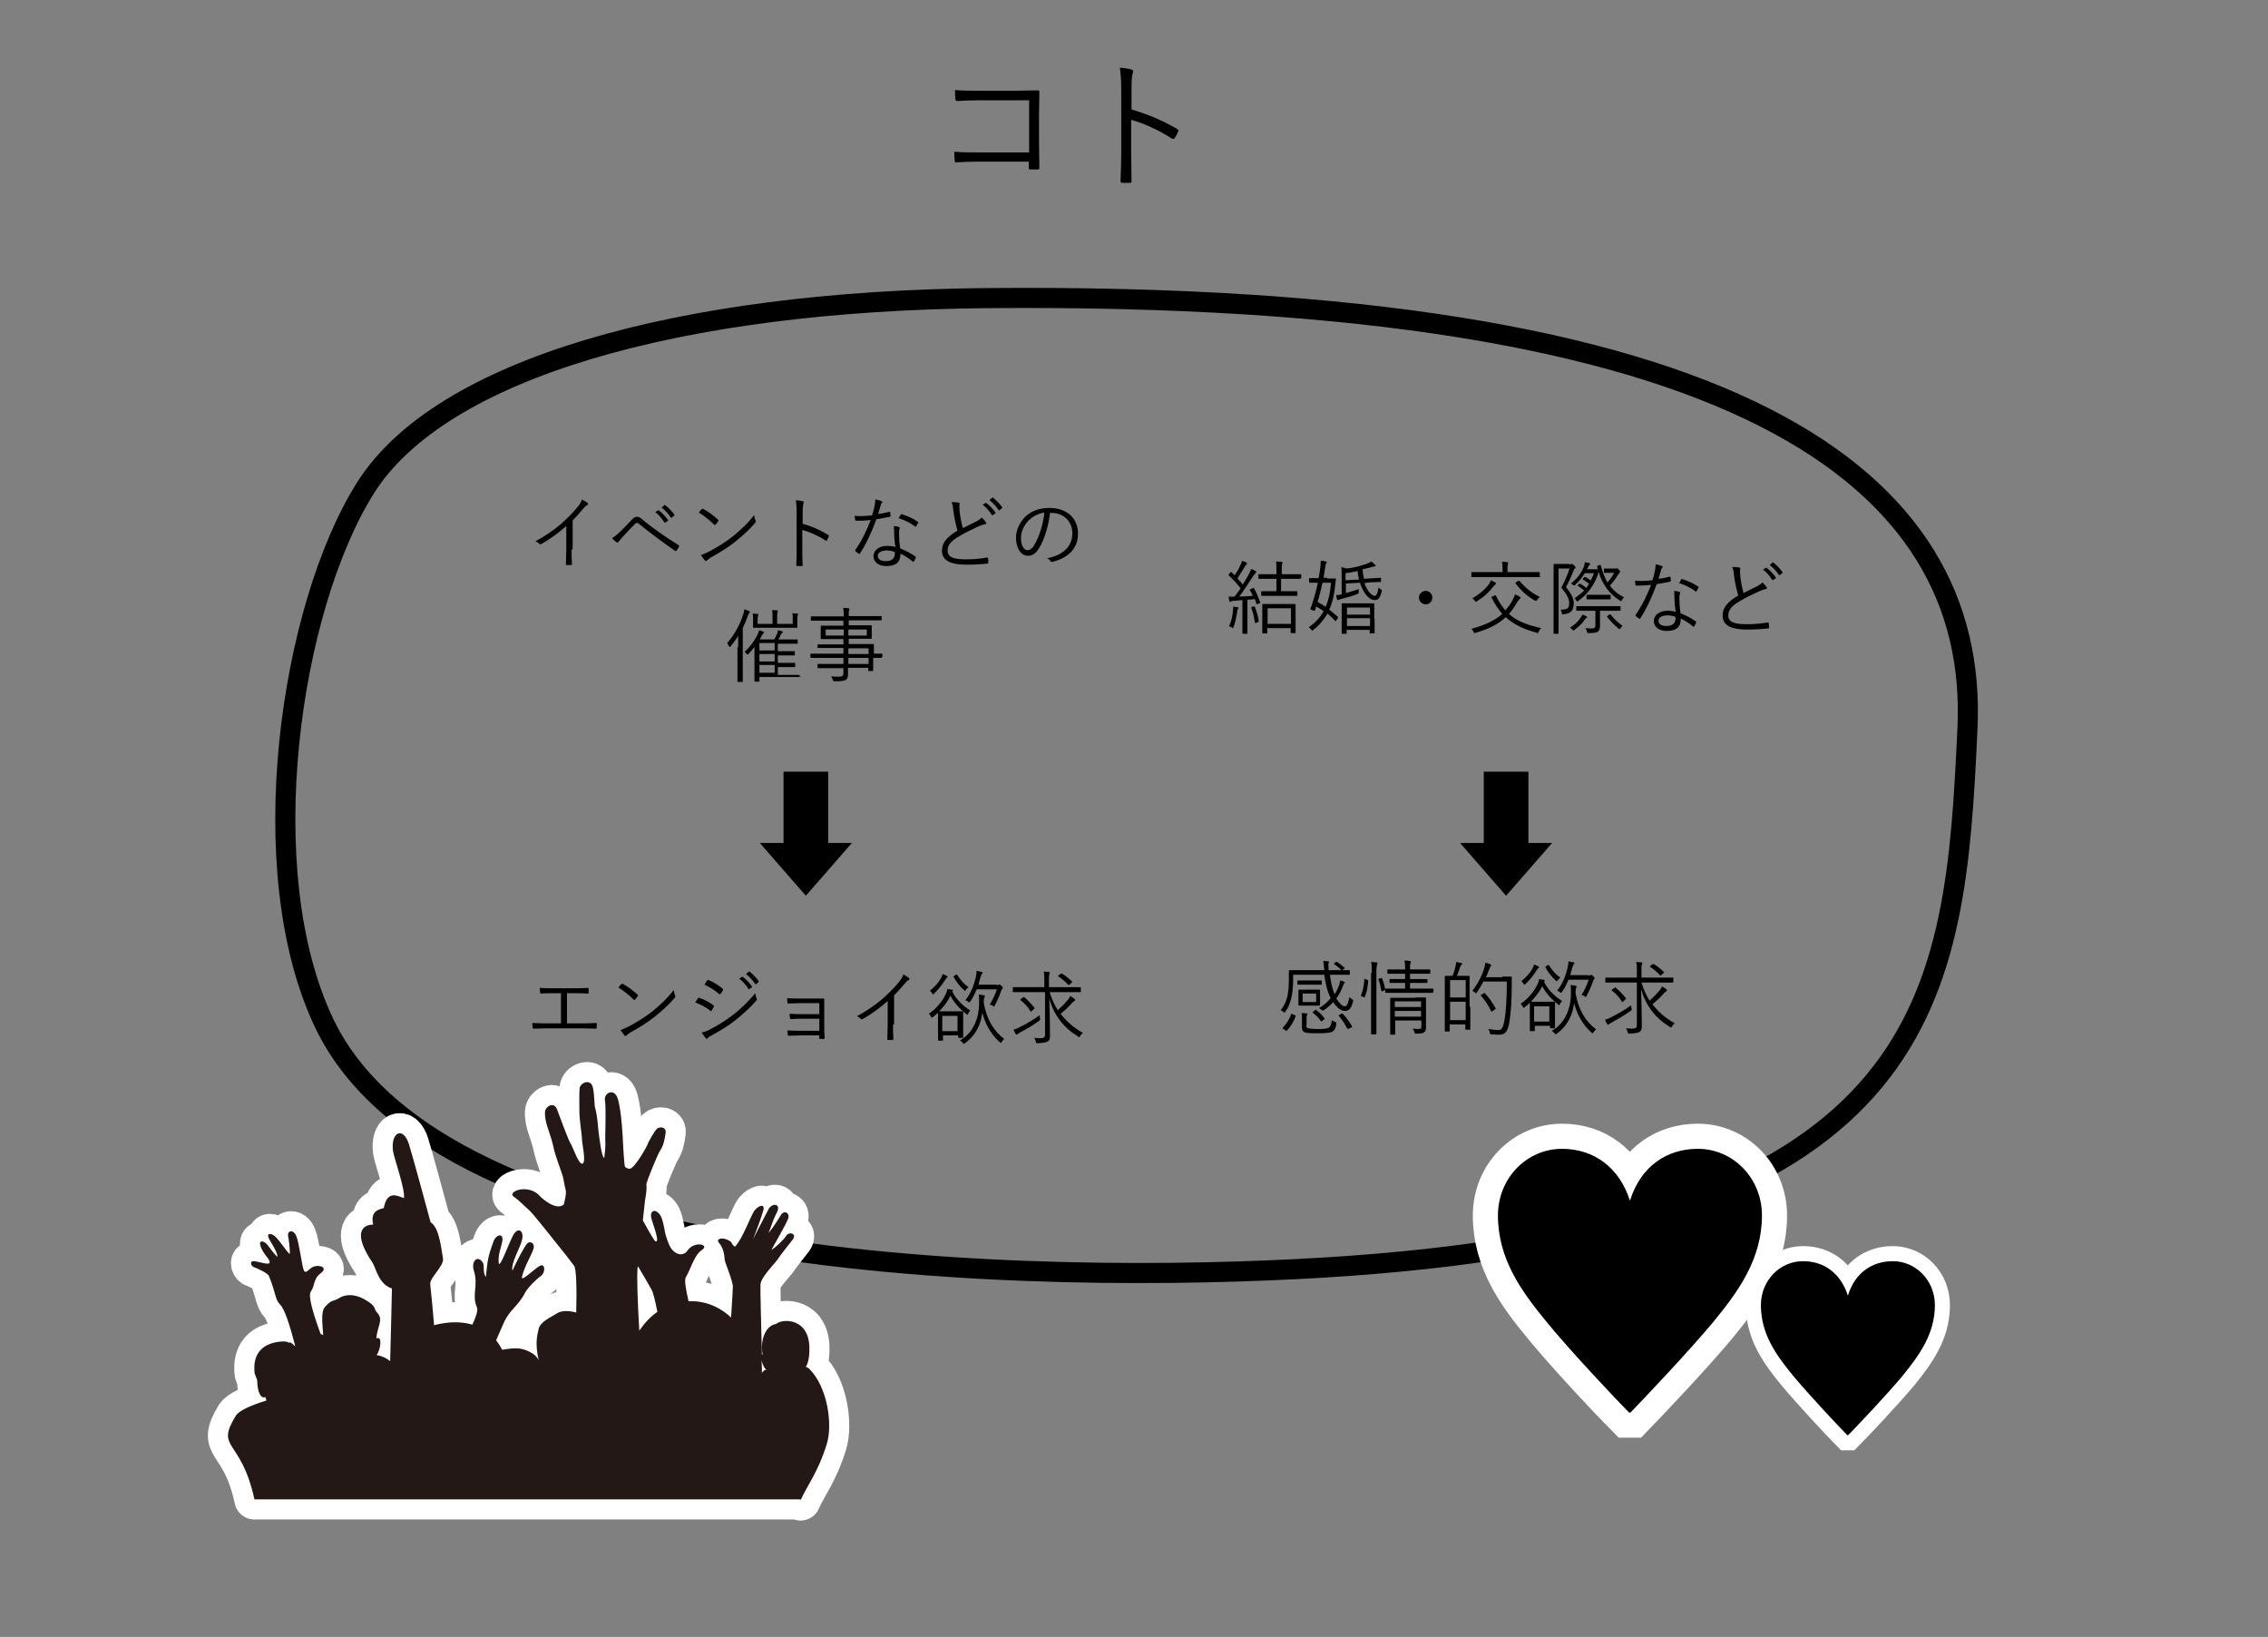 <?xml version="1.0" encoding="utf-8"?>
<!-- Generator: Adobe Illustrator 25.4.2, SVG Export Plug-In . SVG Version: 6.00 Build 0)  -->
<svg version="1.1" id="レイヤー_1" xmlns="http://www.w3.org/2000/svg" xmlns:xlink="http://www.w3.org/1999/xlink" x="0px"
	 y="0px" viewBox="0 0 640 461.8" style="enable-background:new 0 0 640 461.8;" xml:space="preserve">
<rect x="0" y="0" width="640" height="461.8" fill="#808080" stroke="none"/>
<style type="text/css">
	.st0{fill:none;stroke:#000000;stroke-width:2.835;stroke-miterlimit:10;}
	.st1{fill:#FFFFFF;stroke:#000000;stroke-width:2.835;stroke-miterlimit:10;}
	.st2{fill:#231815;}
	.st3{fill:none;stroke:#000000;stroke-width:5.669;stroke-miterlimit:10;}
	.st4{fill:none;stroke:#FFFFFF;stroke-width:14.173;stroke-miterlimit:10;}
	.st5{fill:none;stroke:#FFFFFF;stroke-width:18;stroke-linejoin:round;}
	.st6{fill:none;stroke:#FFFFFF;stroke-width:11.339;stroke-linejoin:round;stroke-miterlimit:10;}
	.st7{fill-rule:evenodd;clip-rule:evenodd;fill:#231815;}
	.st8{fill:none;stroke:#FFFFFF;stroke-width:8.504;stroke-miterlimit:10;}
	.st9{fill:none;stroke:#FFFFFF;stroke-width:14.173;stroke-linejoin:round;}
</style>
<g>
	<path d="M233.7,217.7v20.1h6.7v0l-13,14.9l-13-14.9v0h6.7v-20.1H233.7z"/>
</g>
<g>
	<path d="M161.3,155c0,1.4,0,2.7,0.1,4.1c0,0.2,0,0.3-0.2,0.3c-0.4,0-0.9,0-1.3,0c-0.2,0-0.2-0.1-0.2-0.3c0-1.4,0.1-2.7,0.1-4v-6.7
		c-2.4,2.1-4.6,3.7-7.1,5.1c-0.2,0.1-0.4,0.1-0.5-0.1c-0.3-0.3-0.7-0.5-1.1-0.7c2.8-1.5,5.2-3.2,7.1-4.8c1.7-1.5,3.3-3.1,4.4-4.4
		c1-1.2,1.4-1.8,1.6-2.6c0.6,0.3,1.2,0.7,1.6,1c0.2,0.2,0.2,0.5-0.1,0.6c-0.3,0.1-0.7,0.5-1.3,1.2c-1,1.2-1.8,2.1-2.8,3.1V155z"/>
	<path d="M175.2,149.8c0.8-0.8,2-2,3.2-3.3c0.5-0.5,0.9-0.7,1.3-0.7c0.5,0,0.8,0.1,1.4,0.6c2.9,2.5,6.7,5.1,10.4,7.4
		c0.2,0.1,0.2,0.2,0.1,0.4c-0.2,0.5-0.5,0.8-0.7,1.1c-0.1,0.2-0.2,0.2-0.4,0.1c-3.6-2.5-7.1-5.1-10.3-7.7c-0.1-0.1-0.3-0.2-0.5-0.2
		c-0.2,0-0.3,0.1-0.4,0.2c-1,1-2.3,2.3-3.8,4c-0.5,0.6-0.8,0.9-1,1.2c-0.1,0.2-0.3,0.2-0.5,0.1c-0.4-0.3-0.9-0.7-1.3-1.2
		C173.3,151.5,174.2,150.8,175.2,149.8z M185.6,144c0.1-0.1,0.2-0.1,0.3,0c0.9,0.6,1.9,1.7,2.6,2.7c0.1,0.1,0,0.2,0,0.2l-0.7,0.5
		c-0.1,0.1-0.2,0.1-0.3,0c-0.7-1.1-1.6-2.2-2.6-2.9L185.6,144z M187.5,142.5c0.1-0.1,0.2-0.1,0.2,0c0.9,0.7,1.9,1.7,2.6,2.7
		c0.1,0.1,0,0.2-0.1,0.3l-0.6,0.5c-0.1,0.1-0.2,0.1-0.3,0c-0.6-0.9-1.5-2-2.6-2.8L187.5,142.5z"/>
	<path d="M198.1,143.6c0.2-0.2,0.3-0.1,0.4,0c1.3,0.7,2.8,1.8,4.1,3c0.2,0.2,0.2,0.2,0.1,0.4c-0.2,0.3-0.6,0.8-0.8,1
		c-0.1,0.2-0.2,0.2-0.4,0c-1.3-1.3-2.8-2.5-4.3-3.4C197.5,144.2,197.8,143.8,198.1,143.6z M200.1,155.6c2.4-1.3,4.4-2.5,6.6-4.2
		c2.3-1.9,4.2-3.6,6.1-6.1c0.1,0.6,0.2,1.1,0.4,1.5c0.1,0.3,0.1,0.5-0.2,0.8c-1.5,1.8-3.5,3.6-5.5,5.2c-1.9,1.5-4.2,3-6.8,4.4
		c-0.6,0.4-1,0.7-1.2,0.9c-0.2,0.2-0.4,0.2-0.6,0c-0.3-0.4-0.7-0.9-1.1-1.5C198.6,156.3,199.3,156,200.1,155.6z"/>
	<path d="M226.3,147.7c2.6,0.7,5.1,1.8,7.4,3.2c0.2,0.1,0.2,0.2,0.2,0.4c-0.2,0.4-0.4,0.8-0.5,1.1c-0.1,0.2-0.2,0.2-0.4,0.1
		c-2.1-1.4-4.5-2.4-6.6-3v5.3c0,1.4,0,3.2,0.1,4.6c0,0.2,0,0.3-0.3,0.3c-0.3,0-0.8,0-1.2,0c-0.2,0-0.3-0.1-0.3-0.3
		c0.1-1.5,0.1-3.2,0.1-4.6v-10.1c0-1.7-0.1-2.9-0.2-3.6c0.8,0.1,1.5,0.2,1.9,0.3c0.4,0.1,0.3,0.3,0.2,0.7c-0.1,0.4-0.2,1.1-0.2,2.5
		V147.7z"/>
	<path d="M250.9,144.4c0.2,0,0.3,0,0.3,0.1c0,0.3,0.1,0.7,0.1,1c0,0.2,0,0.2-0.2,0.3c-1.2,0.2-2.4,0.5-3.8,0.7
		c-1.3,3.6-2.9,7-4.6,9.6c-0.1,0.2-0.2,0.2-0.4,0.1c-0.3-0.2-0.7-0.5-0.9-0.7c-0.1-0.1-0.1-0.2,0-0.4c1.9-2.8,3.2-5.5,4.3-8.4
		c-1,0.1-1.9,0.2-2.9,0.2c-0.3,0-0.7,0-1.2,0c-0.2,0-0.2,0-0.3-0.3c-0.1-0.3-0.1-0.7-0.1-1.1c0.7,0.1,1.3,0.1,1.8,0.1
		c1,0,2-0.1,3.1-0.2c0.3-0.9,0.5-1.7,0.7-2.7c0.1-0.7,0.2-1.1,0.2-1.8c0.7,0.1,1.3,0.3,1.8,0.5c0.1,0,0.2,0.1,0.2,0.2s0,0.2-0.2,0.3
		c-0.1,0.1-0.2,0.3-0.3,0.7c-0.2,0.8-0.5,1.7-0.7,2.4C248.8,144.9,249.7,144.7,250.9,144.4z M252.3,149.9c0-0.5,0-0.9-0.1-1.5
		c0.6,0.1,1.1,0.1,1.5,0.3c0.2,0,0.2,0.1,0.2,0.3c0,0.1,0,0.2-0.1,0.4c-0.1,0.2-0.1,0.6-0.1,1.1c0,1.4,0.1,2.7,0.3,4.2
		c1.7,0.7,2.9,1.3,4.3,2.3c0.2,0.1,0.2,0.2,0.1,0.4c-0.1,0.3-0.4,0.7-0.5,1c-0.1,0.2-0.2,0.1-0.4,0c-1-0.9-2.2-1.6-3.4-2.2
		c0,2.3-1.1,3.5-4.1,3.5c-1.7,0-3.5-0.9-3.5-2.8c0-1.7,1.6-2.9,3.9-2.9c0.7,0,1.6,0.1,2.3,0.3C252.4,153,252.3,151.1,252.3,149.9z
		 M250.3,155.3c-1.8,0-2.6,0.7-2.6,1.5c0,1,0.8,1.5,2.3,1.5c1.9,0,2.5-1,2.5-2.1c0-0.3,0-0.4,0-0.5
		C251.9,155.5,251.1,155.3,250.3,155.3z M254.2,145.2c0.1-0.2,0.2-0.2,0.4-0.1c1.5,0.5,3.2,1.2,4.4,2.1c0.2,0.1,0.2,0.2,0,0.4
		c-0.1,0.3-0.3,0.7-0.5,0.9c-0.1,0.2-0.2,0.1-0.3,0c-1.3-1-3-1.8-4.6-2.3C253.8,145.8,254,145.4,254.2,145.2z"/>
	<path d="M270.5,141.8c0.2,0,0.3,0.2,0.3,0.3c0,0.2-0.1,0.4-0.1,0.8c0,0.5,0.1,1,0.1,1.5c0.2,1.6,0.5,3.2,0.9,4.6
		c1.3-0.7,2.7-1.3,4-2c0.7-0.4,1-0.6,1.3-1c0.5,0.4,0.9,0.9,1.2,1.3c0.2,0.3,0.1,0.6-0.3,0.6c-0.6,0.1-1.3,0.4-2,0.7
		c-1.7,0.8-3.6,1.7-5.1,2.6c-2.3,1.3-3.4,2.5-3.4,4.1c0,2,1.9,2.5,5.3,2.5c2.1,0,4.1-0.2,5.8-0.5c0.2,0,0.3,0,0.3,0.2
		c0.1,0.4,0.1,0.8,0.1,1.2c0,0.2-0.1,0.3-0.3,0.3c-1.9,0.2-3.5,0.3-6,0.3c-3.9,0-6.8-0.9-6.8-4c0-2.2,1.5-3.9,4.4-5.6
		c-0.5-1.7-1-4-1.2-5.8c-0.1-1-0.2-1.6-0.5-2.2C269.3,141.6,270,141.7,270.5,141.8z M278.1,141.9c0.1-0.1,0.2,0,0.2,0
		c0.9,0.6,1.9,1.7,2.6,2.7c0.1,0.1,0,0.2,0,0.2l-0.7,0.5c-0.1,0.1-0.2,0.1-0.3,0c-0.7-1.1-1.6-2.2-2.6-2.9L278.1,141.9z M280,140.4
		c0.1-0.1,0.2-0.1,0.2,0c0.9,0.7,1.9,1.7,2.6,2.7c0.1,0.1,0,0.2-0.1,0.3l-0.6,0.5c-0.1,0.1-0.2,0.1-0.3,0c-0.6-0.9-1.5-2-2.6-2.8
		L280,140.4z"/>
	<path d="M296.3,144.6c-0.4,3.8-1.6,7.6-3,9.9c-1,1.7-2,2.3-3.3,2.3c-1.7,0-3.3-1.9-3.3-5.1c0-2.1,1-4.3,2.6-5.9
		c1.7-1.6,3.9-2.5,6.8-2.5c5.1,0,8.1,3,8.1,7.3c0,3.7-2.3,6.7-7.2,7.9c-0.3,0.1-0.4,0-0.6-0.2c-0.1-0.2-0.4-0.6-0.9-0.8
		c4.5-0.9,7.1-3.3,7.1-7.1c0-3.4-2.6-5.7-5.8-5.7H296.3z M290.3,146.8c-1.5,1.5-2.2,3.4-2.2,4.9c0,2.5,1,3.5,1.8,3.5
		c0.8,0,1.5-0.5,2.1-1.7c1.2-2,2.4-5.6,2.7-8.9C292.9,144.9,291.4,145.7,290.3,146.8z"/>
	<path d="M208.3,182.6c0-0.9,0-2.2,0-3.2c-0.6,1-1.3,1.9-2.1,2.9c-0.1,0.2-0.2,0.2-0.3,0.2s-0.1-0.1-0.2-0.2
		c-0.2-0.4-0.4-0.7-0.5-0.9c2.1-2.4,3.5-5,4.5-8c0.2-0.6,0.3-1,0.3-1.5c0.5,0.1,0.9,0.3,1.4,0.5c0.2,0.1,0.2,0.2,0.2,0.3
		s-0.1,0.2-0.2,0.3s-0.2,0.3-0.4,0.8c-0.4,1.2-0.9,2.3-1.4,3.4v11.4c0,2.4,0,3.4,0,3.6c0,0.2,0,0.2-0.2,0.2h-1.1
		c-0.2,0-0.2,0-0.2-0.2c0-0.1,0-1.2,0-3.6V182.6z M225.9,190.8c0,0.2,0,0.2-0.2,0.2c-0.1,0-0.8,0-3,0h-8.4v1.1c0,0.2,0,0.2-0.2,0.2
		h-1c-0.2,0-0.2,0-0.2-0.2c0-0.1,0-0.8,0-2.5v-5.3c0-0.6,0-1.2,0-1.8c-0.5,0.6-1,1.3-1.7,2c-0.2,0.1-0.2,0.2-0.3,0.2
		c-0.1,0-0.1-0.1-0.2-0.2c-0.2-0.3-0.4-0.5-0.6-0.6c1.6-1.4,2.8-3.2,3.5-4.5c0.2-0.4,0.5-1.1,0.6-1.6c0.5,0.1,0.9,0.3,1.2,0.4
		c0.2,0.1,0.2,0.2,0.2,0.2c0,0.1-0.1,0.2-0.2,0.3c-0.2,0.2-0.4,0.5-0.7,1.1l-0.3,0.6h4.1c0.3-0.5,0.5-1,0.7-1.4
		c0.2-0.4,0.3-0.7,0.3-1.2c0.5,0.1,1,0.2,1.2,0.3c0.2,0.1,0.2,0.2,0.2,0.2c0,0.1,0,0.2-0.2,0.3c-0.1,0.1-0.3,0.2-0.4,0.5
		c-0.2,0.5-0.4,0.9-0.7,1.3h2.4c2.1,0,2.8,0,2.9,0c0.2,0,0.2,0,0.2,0.2v0.8c0,0.2,0,0.2-0.2,0.2c-0.1,0-0.8,0-2.9,0h-2.5v2.1h1.8
		c2,0,2.7,0,2.8,0c0.2,0,0.2,0,0.2,0.2v0.8c0,0.2,0,0.2-0.2,0.2c-0.1,0-0.8,0-2.8,0h-1.8v2.1h1.8c2,0,2.7,0,2.9,0
		c0.2,0,0.2,0,0.2,0.2v0.8c0,0.2,0,0.2-0.2,0.2c-0.1,0-0.8,0-2.9,0h-1.8v2.2h2.9c2.2,0,2.9,0,3,0c0.2,0,0.2,0,0.2,0.2V190.8z
		 M223.7,174.7c0-0.6,0-1.1-0.1-1.7c0.5,0,1,0.1,1.4,0.1c0.2,0,0.2,0.1,0.2,0.2c0,0.1,0,0.2-0.1,0.3c-0.1,0.2-0.1,0.5-0.1,1v0.8
		c0,1,0,1.4,0,1.5c0,0.2,0,0.2-0.2,0.2c-0.1,0-0.9,0-3.1,0h-5.9c-2.2,0-3,0-3.1,0c-0.2,0-0.2,0-0.2-0.2c0-0.1,0-0.5,0-1.5v-0.8
		c0-0.5,0-0.9-0.1-1.5c0.5,0,1,0.1,1.4,0.1c0.2,0,0.2,0.1,0.2,0.2c0,0.2-0.1,0.3-0.1,0.4c-0.1,0.2-0.1,0.5-0.1,1v1.2h4.2v-1.6
		c0-1.2,0-1.7-0.1-2.3c0.5,0,1.1,0.1,1.4,0.1c0.2,0,0.2,0.1,0.2,0.2c0,0.2-0.1,0.2-0.1,0.4c-0.1,0.2-0.1,0.5-0.1,1.6v1.6h4.4V174.7z
		 M218.6,181.4h-4.3v2.1h4.3V181.4z M218.6,184.5h-4.3v2.1h4.3V184.5z M218.6,187.6h-4.3v2.2h4.3V187.6z"/>
	<path d="M248.8,185.4c0,0.2,0,0.2-0.2,0.2c-0.1,0-0.7,0-2.2,0v1.5c0,1.4,0,1.9,0,2c0,0.2,0,0.2-0.2,0.2h-1c-0.2,0-0.2,0-0.2-0.2
		v-0.7h-5.7c0,0.6,0,1.2,0,1.7c0,1-0.2,1.4-0.6,1.7c-0.5,0.3-1.3,0.4-3.1,0.4c-0.4,0-0.4,0-0.6-0.4c-0.1-0.4-0.3-0.7-0.5-1
		c0.8,0.1,1.2,0.1,2,0.1c1.2,0,1.5-0.2,1.5-1.1v-1.3h-3.9c-2.3,0-3.1,0-3.2,0c-0.2,0-0.2,0-0.2-0.2v-0.8c0-0.2,0-0.2,0.2-0.2
		c0.1,0,0.9,0,3.2,0h3.9v-1.7h-6.2c-2.1,0-2.8,0-2.9,0c-0.2,0-0.2,0-0.2-0.2v-0.8c0-0.2,0-0.2,0.2-0.2c0.1,0,0.8,0,2.9,0h6.2v-1.6
		h-3.9c-2.3,0-3.1,0-3.2,0c-0.2,0-0.2,0-0.2-0.2V182c0-0.2,0-0.2,0.2-0.2c0.1,0,0.9,0,3.2,0h3.9v-1.5h-3c-2.3,0-3.1,0-3.2,0
		c-0.2,0-0.2,0-0.2-0.2c0-0.1,0-0.4,0-1.2v-1c0-0.9,0-1.1,0-1.2c0-0.2,0-0.2,0.2-0.2c0.1,0,0.9,0,3.2,0h3v-1.4H232c-2.1,0-2.9,0-3,0
		c-0.2,0-0.2,0-0.2-0.2v-0.8c0-0.2,0-0.2,0.2-0.2c0.1,0,0.8,0,3,0h6.1c0-1.2,0-1.8-0.2-2.4c0.6,0,1,0,1.5,0.1c0.2,0,0.3,0.1,0.3,0.2
		c0,0.2-0.1,0.3-0.1,0.4c-0.1,0.2-0.1,0.6-0.1,1.6v0h6.1c2.1,0,2.8,0,3,0c0.2,0,0.2,0,0.2,0.2v0.8c0,0.2,0,0.2-0.2,0.2
		c-0.1,0-0.8,0-3,0h-6.1v1.4h3.1c2.3,0,3.1,0,3.2,0c0.2,0,0.2,0,0.2,0.2c0,0.1,0,0.4,0,1.2v1c0,0.9,0,1.1,0,1.2c0,0.2,0,0.2-0.2,0.2
		c-0.1,0-0.9,0-3.2,0h-3.1v1.5h3.7c2.3,0,3.1,0,3.2,0c0.2,0,0.2,0,0.2,0.2c0,0.1,0,0.6,0,2v0.5c1.5,0,2.1,0,2.2,0
		c0.1,0,0.2,0,0.2,0.2V185.4z M238,177.6H233v1.7h5.1V177.6z M244.6,177.6h-5.2v1.7h5.2V177.6z M245.1,182.9h-5.7v1.6h5.7V182.9z
		 M245.1,185.6h-5.7v1.7h5.7V185.6z"/>
</g>
<g>
	<g>
		<path d="M160,288.7h3.9c1.5,0,2.7,0,4.2-0.1c0.2,0,0.3,0,0.3,0.3v1c0,0.2-0.1,0.3-0.3,0.3c-1.3,0-2.7-0.1-4.1-0.1h-9.6
			c-1.1,0-2.7,0.1-3.7,0.1c-0.2,0-0.3,0-0.4-0.3c0-0.3-0.1-0.9-0.1-1.3c1.5,0.1,2.7,0.1,4.1,0.1h4v-8.5h-2.2c-1.4,0-2.4,0-3.4,0.1
			c-0.2,0-0.2-0.1-0.3-0.3c0-0.3-0.1-0.9-0.1-1.3c1.2,0.1,2.2,0.1,3.7,0.1h5.9c1.4,0,2.6,0,4-0.1c0.2,0,0.2,0,0.2,0.2v1.1
			c0,0.2,0,0.3-0.2,0.3c-1.5-0.1-2.6-0.1-3.9-0.1h-2V288.7z"/>
		<path d="M175.4,277.6c0.2-0.2,0.3-0.1,0.4,0c1.3,0.7,2.8,1.8,4.1,3c0.2,0.2,0.2,0.2,0.1,0.4c-0.2,0.3-0.6,0.8-0.8,1
			c-0.1,0.2-0.2,0.2-0.4,0c-1.3-1.3-2.8-2.5-4.3-3.4C174.8,278.2,175.1,277.8,175.4,277.6z M177.4,289.6c2.4-1.3,4.4-2.5,6.6-4.2
			c2.3-1.9,4.2-3.6,6.1-6.1c0.1,0.6,0.2,1.1,0.4,1.5c0.1,0.3,0.1,0.5-0.2,0.8c-1.5,1.8-3.5,3.6-5.5,5.2c-1.9,1.5-4.2,3-6.8,4.4
			c-0.6,0.4-1,0.7-1.2,0.9c-0.2,0.2-0.4,0.2-0.6,0c-0.3-0.4-0.7-0.9-1.1-1.5C175.9,290.3,176.6,290,177.4,289.6z"/>
		<path d="M196.9,281.7c0.1-0.2,0.2-0.2,0.4-0.2c1.5,0.5,2.8,1.2,4,2.1c0.2,0.2,0.2,0.3,0.1,0.5c-0.2,0.3-0.4,0.7-0.6,1
			c-0.1,0.2-0.2,0.2-0.4,0c-1.2-1-2.7-1.7-4.2-2.3C196.5,282.4,196.7,282,196.9,281.7z M200.4,290.4c2.1-1.1,4.1-2.3,6.2-3.9
			c2-1.5,4.4-3.7,6.5-6.3c0.1,0.6,0.2,1,0.4,1.5c0.1,0.2,0.1,0.4-0.1,0.6c-1.9,2.2-3.9,3.9-6,5.6c-2,1.6-4.2,2.9-6.6,4.2
			c-0.5,0.3-0.9,0.5-1.1,0.8c-0.2,0.2-0.4,0.2-0.6-0.1c-0.3-0.3-0.7-1-1.1-1.5C198.8,291.1,199.5,290.9,200.4,290.4z M199.6,276.6
			c0.1-0.2,0.2-0.2,0.4-0.1c1.4,0.6,2.7,1.4,3.9,2.4c0.2,0.2,0.2,0.2,0.1,0.5c-0.2,0.3-0.4,0.7-0.7,1c-0.1,0.2-0.2,0.1-0.4,0
			c-1.1-1-2.6-1.9-4.1-2.6C199.1,277.3,199.3,276.9,199.6,276.6z M209.4,275.6c0.1-0.1,0.2-0.1,0.2,0c0.9,0.6,1.9,1.7,2.6,2.7
			c0.1,0.1,0,0.2,0,0.2l-0.7,0.5c-0.1,0.1-0.2,0.1-0.3,0c-0.7-1.1-1.6-2.2-2.6-2.9L209.4,275.6z M211.3,274.1c0.1-0.1,0.2-0.1,0.2,0
			c0.9,0.7,1.9,1.7,2.6,2.7c0.1,0.1,0,0.2-0.1,0.3l-0.6,0.5c-0.1,0.1-0.2,0.1-0.3,0c-0.6-0.9-1.5-2-2.6-2.8L211.3,274.1z"/>
		<path d="M231,283h-5.1c-1,0-2.5,0.1-3.4,0.1c-0.2,0-0.3,0-0.3-0.3c0-0.3-0.1-0.8-0.1-1.2c1.2,0.1,2.5,0.1,3.8,0.1h3.7
			c0.9,0,1.8,0,2.7,0c0.2,0,0.3,0.1,0.3,0.3c0,1,0,1.9,0,2.8v4.8c0,0.9,0,2.1,0.1,3.2c0,0.2-0.1,0.3-0.3,0.3c-0.2,0-0.6,0-0.9,0
			c-0.2,0-0.3,0-0.3-0.2v-0.8h-5.3c-1,0-2.1,0.1-3.3,0.1c-0.2,0-0.3,0-0.3-0.3c0-0.3-0.1-0.8-0.1-1.2c1.2,0.1,2.6,0.1,3.7,0.1h5.3
			v-3.4h-4.7c-0.9,0-2.2,0-3.2,0.1c-0.2,0-0.3,0-0.4-0.3c0-0.3-0.1-0.7-0.1-1.2c1.3,0.1,2.6,0.1,3.7,0.1h4.7V283z"/>
		<path d="M252,289c0,1.4,0,2.7,0.1,4.1c0,0.2,0,0.3-0.2,0.3c-0.4,0-0.9,0-1.3,0c-0.2,0-0.2-0.1-0.2-0.3c0-1.4,0.1-2.7,0.1-4v-6.7
			c-2.4,2.1-4.6,3.7-7.1,5.1c-0.2,0.1-0.4,0.1-0.5-0.1c-0.3-0.3-0.7-0.5-1.1-0.7c2.8-1.5,5.2-3.2,7.1-4.8c1.7-1.5,3.3-3.1,4.4-4.4
			c1-1.2,1.4-1.8,1.6-2.6c0.6,0.3,1.2,0.7,1.6,1c0.2,0.2,0.2,0.5-0.1,0.6c-0.3,0.1-0.7,0.5-1.3,1.2c-1,1.2-1.8,2.1-2.8,3.1V289z"/>
		<path d="M268.7,279.7c1.1,2.2,2.9,4,5.1,5.4c-0.2,0.2-0.5,0.5-0.6,0.9c-0.1,0.2-0.2,0.3-0.2,0.3s-0.2-0.1-0.3-0.2
			c-1.9-1.5-3.4-3.1-4.5-5.2c-0.8,1.7-1.9,3.1-3.2,4.4c0.2,0,0.8,0,2.1,0h2.3c1.6,0,2.1,0,2.2,0c0.2,0,0.2,0,0.2,0.2s0,0.7,0,2v1.7
			c0,2.9,0,3.3,0,3.4c0,0.2,0,0.2-0.2,0.2h-1c-0.2,0-0.2,0-0.2-0.2v-0.5h-4.3v1.3c0,0.2,0,0.2-0.2,0.2h-1c-0.1,0-0.2,0-0.2-0.2
			c0-0.1,0-0.6,0-3.8V288c0-1.5,0-2.1,0-2.3c-0.4,0.4-0.9,0.8-1.4,1.2c-0.1,0.1-0.2,0.2-0.3,0.2c-0.1,0-0.2-0.1-0.3-0.3
			c-0.2-0.3-0.3-0.6-0.6-0.8c2.2-1.5,3.9-3.6,4.8-5.6c0.3-0.6,0.4-1,0.4-1.4c0.5,0.1,1,0.2,1.3,0.2c0.2,0,0.3,0.1,0.3,0.2
			c0,0.1,0,0.2-0.1,0.2L268.7,279.7z M267.1,275.9c-0.1,0.1-0.3,0.4-0.5,0.7c-0.7,1.2-1.8,2.5-3,3.7c-0.2,0.1-0.2,0.2-0.3,0.2
			c-0.1,0-0.2-0.1-0.3-0.3c-0.2-0.4-0.4-0.5-0.6-0.7c1.4-1.1,2.4-2.3,3-3.3c0.3-0.5,0.5-1,0.6-1.4c0.5,0.2,0.9,0.4,1.2,0.5
			c0.1,0.1,0.2,0.2,0.2,0.3C267.3,275.8,267.2,275.8,267.1,275.9z M270.2,286.6h-4.3v4.3h4.3V286.6z M269.7,275
			c0.2-0.1,0.2-0.1,0.4,0c1,1.6,2,2.7,3.2,3.5c-0.2,0.2-0.5,0.4-0.7,0.7c-0.1,0.2-0.2,0.3-0.3,0.3c-0.1,0-0.2-0.1-0.3-0.2
			c-1.1-1-2.1-2.2-2.9-3.7c-0.1-0.1,0-0.2,0.2-0.3L269.7,275z M282.7,293.9c-0.1,0.2-0.2,0.3-0.3,0.3c-0.1,0-0.2-0.1-0.3-0.2
			c-2.4-2.1-4.1-5.1-4.9-8.3c-0.4,3.1-1.7,6.3-4.9,8.6c-0.2,0.1-0.2,0.2-0.3,0.2c-0.1,0-0.2-0.1-0.3-0.3c-0.2-0.2-0.5-0.5-0.8-0.7
			c4-2.2,5.4-6.8,5.4-10.5c0-1.2,0-1.7-0.1-2.4c0.5,0,0.9,0.1,1.4,0.2c0.2,0,0.3,0.1,0.3,0.2c0,0.2,0,0.3-0.1,0.4
			c-0.1,0.1-0.2,0.3-0.2,1.5c0.8,4.6,2.8,8,5.8,10.2C283.1,293.3,282.9,293.6,282.7,293.9z M281.3,277.9c0.2,0,0.4,0,0.5-0.1
			c0,0,0.2-0.1,0.2-0.1c0.1,0,0.3,0.1,0.6,0.4c0.3,0.3,0.4,0.5,0.4,0.6s-0.1,0.2-0.2,0.3c-0.1,0.1-0.2,0.2-0.3,0.6
			c-0.5,1.4-1.1,2.8-1.8,4.1c-0.1,0.2-0.2,0.3-0.2,0.3c-0.1,0-0.2-0.1-0.3-0.2c-0.2-0.2-0.6-0.3-0.9-0.4c0.9-1.5,1.5-2.7,2-4.3h-5.7
			c-0.5,1.2-1,2.3-1.8,3.4c-0.1,0.2-0.2,0.3-0.3,0.3c-0.1,0-0.2-0.1-0.3-0.2c-0.3-0.2-0.6-0.4-0.8-0.4c1.6-2,2.5-4.4,3-6.7
			c0.1-0.6,0.2-1.1,0.2-1.6c0.5,0.1,1,0.2,1.4,0.3c0.2,0,0.3,0.2,0.3,0.2c0,0.1-0.1,0.2-0.2,0.3c-0.1,0.1-0.2,0.4-0.4,0.9
			c-0.2,0.7-0.4,1.5-0.6,2.2H281.3z"/>
		<path d="M296.2,279.9c0.6,1.9,1.3,3.6,2.3,5.1c1-0.9,2-1.9,2.9-3c0.2-0.3,0.5-0.7,0.6-1c0.5,0.3,0.9,0.5,1.2,0.8
			c0.2,0.1,0.2,0.2,0.2,0.3s-0.1,0.2-0.2,0.3c-0.2,0.1-0.5,0.3-1,0.9c-0.9,1-1.8,1.8-2.9,2.7c1.6,2.1,3.6,3.9,6.3,5.4
			c-0.3,0.2-0.6,0.5-0.8,0.9c-0.1,0.2-0.2,0.3-0.3,0.3c-0.1,0-0.2-0.1-0.3-0.2c-4.1-2.5-6.7-5.9-8.1-10.6c0.1,3.7,0.2,7.2,0.2,10.4
			c0,0.9-0.2,1.4-0.8,1.7c-0.5,0.2-1,0.3-2.7,0.4c-0.4,0-0.4,0-0.5-0.5c-0.1-0.4-0.3-0.8-0.5-1c0.5,0,1.1,0.1,1.6,0.1
			c1.2,0,1.5-0.2,1.5-1.1v-11.9H289c-2.2,0-2.9,0-3,0c-0.2,0-0.2,0-0.2-0.2v-1c0-0.2,0-0.2,0.2-0.2c0.1,0,0.8,0,3,0h5.7v-1.7
			c0-1.2,0-2.1-0.2-2.7c0.5,0,1.1,0.1,1.5,0.1c0.2,0,0.2,0.1,0.2,0.2c0,0.2,0,0.3-0.1,0.5c-0.1,0.3-0.1,0.9-0.1,1.9v1.7h5.8
			c2.2,0,2.9,0,3,0c0.2,0,0.2,0,0.2,0.2v1c0,0.2,0,0.2-0.2,0.2c-0.1,0-0.8,0-3,0H296.2z M293.2,288c-1.9,1.4-3.6,2.3-5.2,3.2
			c-0.4,0.2-0.7,0.4-0.8,0.5s-0.2,0.2-0.3,0.2s-0.2-0.1-0.3-0.2c-0.2-0.3-0.4-0.8-0.6-1.2c0.6-0.2,1.2-0.4,1.7-0.7
			c1.8-0.9,3.8-2,5.7-3.4c0,0.3,0,0.6,0.1,0.9C293.5,287.7,293.5,287.7,293.2,288z M288.7,281.4c0.2-0.2,0.2-0.2,0.3-0.1
			c1,0.8,2.1,2,2.9,3c0.1,0.1,0.1,0.2-0.1,0.3l-0.6,0.6c-0.2,0.2-0.3,0.3-0.4,0.1c-0.8-1.3-1.7-2.3-2.8-3.1
			c-0.2-0.1-0.1-0.2,0.1-0.4L288.7,281.4z M299.4,274.7c0.2-0.1,0.2-0.1,0.3,0c0.9,0.5,2,1.4,2.8,2.2c0.1,0.1,0.1,0.2-0.2,0.4
			l-0.4,0.4c-0.2,0.2-0.3,0.3-0.5,0.1c-0.8-0.9-1.8-1.7-2.7-2.3c-0.2-0.1-0.2-0.2,0.1-0.4L299.4,274.7z"/>
	</g>
</g>
<g>
	<path d="M431.3,217.7v20.1h6.7v0l-13,14.9l-13-14.9v0h6.7v-20.1H431.3z"/>
</g>
<g>
	<path d="M353.6,165.9c0.2-0.1,0.2-0.1,0.3,0.1c0.7,1.3,1.2,2.5,1.7,3.9c0.1,0.2,0,0.2-0.2,0.3l-0.5,0.2c-0.3,0.1-0.3,0.1-0.4-0.1
		c-0.1-0.4-0.2-0.9-0.4-1.3c-0.7,0.1-1.4,0.2-2.1,0.2v6.1c0,2.5,0,3.2,0,3.3c0,0.2,0,0.2-0.2,0.2h-1c-0.2,0-0.2,0-0.2-0.2
		c0-0.1,0-0.8,0-3.3v-6c-0.8,0.1-1.6,0.1-2.4,0.2c-0.5,0-0.7,0.1-0.9,0.2c-0.1,0-0.2,0.1-0.2,0.1c-0.1,0-0.2-0.1-0.2-0.3
		c-0.1-0.3-0.1-0.7-0.2-1.2c0.5,0,0.9,0.1,1.5,0h0.2c0.6-0.8,1.1-1.5,1.7-2.3c-1-1.3-2.1-2.5-3.3-3.6c-0.1-0.1-0.2-0.2,0-0.4
		l0.4-0.5c0.2-0.2,0.2-0.2,0.3-0.1c0.3,0.3,0.6,0.6,0.9,0.9c0.6-0.9,1.1-1.7,1.5-2.6c0.4-0.7,0.5-1.1,0.6-1.5
		c0.4,0.2,0.9,0.3,1.2,0.5c0.2,0.1,0.2,0.2,0.2,0.3c0,0.1-0.1,0.2-0.2,0.3c-0.2,0.1-0.2,0.2-0.4,0.5c-0.8,1.3-1.4,2.3-2.1,3.4
		c0.5,0.5,1,1.1,1.5,1.7c0.6-1,1.2-1.9,1.7-2.9c0.3-0.6,0.5-1,0.7-1.5c0.5,0.2,0.8,0.4,1.2,0.6c0.2,0.1,0.2,0.2,0.2,0.3
		c0,0.1-0.1,0.2-0.2,0.3c-0.2,0.2-0.4,0.4-0.8,1c-1.3,2-2.5,3.9-3.8,5.6c1.2,0,2.5-0.1,3.8-0.2c-0.2-0.6-0.5-1.1-0.8-1.6
		c-0.1-0.1,0-0.2,0.2-0.3L353.6,165.9z M349.3,171.9c-0.1,0.1-0.2,0.4-0.2,0.9c-0.2,1.2-0.5,2.6-1,4.1c-0.1,0.2-0.1,0.3-0.2,0.3
		c-0.1,0-0.2-0.1-0.3-0.2s-0.6-0.3-0.8-0.3c0.7-1.5,1-3,1.1-4.2c0.1-0.6,0.1-1,0.1-1.4c0.5,0.1,0.9,0.2,1.2,0.2
		c0.2,0.1,0.3,0.1,0.3,0.2C349.4,171.7,349.4,171.8,349.3,171.9z M353.8,171.1c0.2-0.1,0.2-0.1,0.3,0.1c0.5,1.3,0.9,2.6,1.1,4
		c0,0.2,0,0.2-0.2,0.3l-0.5,0.2c-0.3,0.1-0.4,0.1-0.4-0.1c-0.2-1.5-0.5-2.8-1-4.1c0-0.2,0-0.2,0.2-0.3L353.8,171.1z M367,163.1
		c0,0.1,0,0.2-0.2,0.2c-0.1,0-0.8,0-3,0h-2.3v3.5h1.6c2,0,2.7,0,2.8,0c0.2,0,0.2,0,0.2,0.2v0.9c0,0.2,0,0.2-0.2,0.2
		c-0.1,0-0.8,0-2.8,0h-4.2c-2,0-2.7,0-2.8,0c-0.2,0-0.2,0-0.2-0.2v-0.9c0-0.2,0-0.2,0.2-0.2c0.1,0,0.8,0,2.8,0h1.3v-3.5h-1.9
		c-2.2,0-2.9,0-3,0c-0.2,0-0.2,0-0.2-0.2v-0.9c0-0.2,0-0.2,0.2-0.2c0.1,0,0.8,0,3,0h1.9v-0.8c0-1.4,0-2-0.1-2.8c0.6,0,1,0.1,1.5,0.1
		c0.2,0,0.3,0.1,0.3,0.2c0,0.1,0,0.2-0.1,0.4c-0.1,0.2-0.1,0.8-0.1,2v0.9h2.3c2.2,0,2.9,0,3,0c0.2,0,0.2,0,0.2,0.2V163.1z
		 M365.6,174.6c0,3.2,0,3.7,0,3.8c0,0.2,0,0.2-0.2,0.2h-1c-0.1,0-0.2,0-0.2-0.2v-1.2h-6.6v1.3c0,0.2,0,0.2-0.2,0.2h-1
		c-0.2,0-0.2,0-0.2-0.2c0-0.1,0-0.6,0-3.8v-1.7c0-1.7,0-2.3,0-2.4c0-0.2,0-0.2,0.2-0.2c0.1,0,0.8,0,2.7,0h3.6c1.9,0,2.6,0,2.7,0
		c0.2,0,0.2,0,0.2,0.2c0,0.1,0,0.7,0,2.2V174.6z M364.3,171.6h-6.6v4.4h6.6V171.6z"/>
	<path d="M374.5,163.2c1.7,0,2.2,0,2.3,0c0.2,0,0.2,0.1,0.2,0.2c-0.1,0.6-0.2,1.2-0.2,1.5c-0.3,2.9-0.8,5.1-1.7,7.1
		c0.8,0.6,1.5,1.2,2.4,2c0.1,0.1,0.1,0.2,0,0.4l-0.4,0.6c-0.2,0.3-0.3,0.3-0.4,0.1c-0.7-0.8-1.4-1.4-2.1-2c-1,1.7-2.2,3.2-4,4.6
		c-0.2,0.1-0.2,0.2-0.3,0.2c-0.1,0-0.1-0.1-0.3-0.3c-0.2-0.2-0.4-0.5-0.7-0.6c1.8-1.3,3.2-2.7,4.2-4.6c-0.7-0.5-1.4-0.9-2.1-1.3
		l-0.3,1c-0.1,0.2-0.1,0.2-0.4,0.2L370,172c-0.2,0-0.3-0.1-0.2-0.3c0.6-1.6,1.4-4.1,2.1-7.3c-1.7,0-2.2,0-2.3,0
		c-0.2,0-0.2,0-0.2-0.2v-0.9c0-0.1,0-0.2,0.2-0.2c0.1,0,0.6,0,2.3,0h0.2c0.2-1,0.3-2,0.5-3.1c0-0.4,0.1-1.1,0.1-1.8
		c0.5,0,1,0.1,1.4,0.2c0.2,0,0.3,0.1,0.3,0.2c0,0.1-0.1,0.2-0.2,0.4c-0.1,0.2-0.2,0.4-0.2,0.9c-0.2,1.1-0.4,2.2-0.5,3.1H374.5z
		 M373.2,164.4c-0.5,2.2-0.9,3.9-1.4,5.4c0.8,0.5,1.5,0.9,2.3,1.4c0.8-1.9,1.3-4.1,1.5-6.8H373.2z M385,164.5c0.2,0.5,0.4,1,0.7,1.5
		c0.7,1.4,1.7,2.1,2.2,2.1c0.6,0,0.9-1,1.1-2.4c0.1,0.2,0.4,0.4,0.6,0.5c0.4,0.3,0.4,0.3,0.3,0.7c-0.4,1.5-0.9,2.4-1.9,2.4
		c-1.2,0-2.4-1-3.3-2.7c-0.4-0.7-0.7-1.4-0.9-2.2l-4,0.2v2.7c1.2-0.3,2.4-0.7,3.7-1.1c-0.1,0.2-0.1,0.5-0.1,0.8
		c0,0.4-0.1,0.5-0.4,0.6c-1,0.4-3,1-4.6,1.4c-0.4,0.1-0.5,0.2-0.6,0.2c-0.1,0.1-0.2,0.1-0.3,0.1c-0.1,0-0.1-0.1-0.2-0.2
		c-0.1-0.3-0.2-0.8-0.3-1.2c0.5,0,1-0.1,1.6-0.2v-5.6c0-1,0-1.6-0.1-2.1c0.5,0.1,1,0.2,1.5,0.4c2-0.2,4.2-0.8,5.8-1.4
		c0.5-0.2,0.9-0.4,1.2-0.6c0.4,0.3,0.7,0.6,1,0.9c0.1,0.1,0.2,0.2,0.2,0.3c0,0.1-0.1,0.2-0.3,0.2c-0.2,0-0.5,0.1-0.9,0.2
		c-0.7,0.2-1.6,0.4-2.5,0.6c0.1,1,0.2,1.9,0.4,2.7l1.5-0.1c2.2-0.1,2.9-0.2,3.1-0.2c0.2,0,0.2,0,0.2,0.2l0,0.8c0,0.2,0,0.2-0.2,0.2
		c-0.2,0-1,0-3.1,0.1L385,164.5z M387.9,174.6c0,3.2,0,3.7,0,3.9c0,0.1,0,0.2-0.2,0.2h-1c-0.2,0-0.2,0-0.2-0.2v-0.8h-6.5v0.9
		c0,0.2,0,0.2-0.2,0.2h-1c-0.2,0-0.2,0-0.2-0.2c0-0.1,0-0.6,0-3.9v-1.8c0-1.8,0-2.4,0-2.5c0-0.2,0-0.2,0.2-0.2c0.1,0,0.8,0,2.7,0
		h3.5c1.9,0,2.5,0,2.6,0c0.2,0,0.2,0,0.2,0.2c0,0.1,0,0.7,0,2.2V174.6z M383.5,163.5c-0.2-0.8-0.3-1.6-0.4-2.4
		c-1.1,0.2-2.2,0.5-3.4,0.6v2L383.5,163.5z M386.6,171.4h-6.5v2h6.5V171.4z M386.6,174.4h-6.5v2.2h6.5V174.4z"/>
	<path d="M404.2,168.6c0,1-0.8,1.9-1.9,1.9c-1,0-1.9-0.9-1.9-1.9c0-1,0.9-1.9,1.9-1.9C403.3,166.7,404.2,167.5,404.2,168.6z"/>
	<path d="M421.8,168c0.2-0.1,0.2-0.1,0.3,0c0.8,1.7,1.7,3,2.7,4.2c0.7-0.8,1.3-1.6,1.8-2.5c0.4-0.7,0.7-1.3,0.9-2
		c0.5,0.2,1,0.4,1.3,0.6c0.2,0.1,0.3,0.2,0.3,0.3c0,0.1-0.1,0.2-0.3,0.4c-0.2,0.2-0.5,0.6-0.8,1.1c-0.7,1.2-1.4,2.2-2.2,3.1
		c2.1,1.9,4.9,3.1,9.1,4c-0.3,0.3-0.5,0.7-0.7,1c-0.1,0.3-0.2,0.4-0.3,0.4c-0.1,0-0.2,0-0.3-0.1c-4-1.1-6.7-2.5-8.7-4.4
		c-1.9,1.8-4.4,3.2-8.4,4.4c-0.2,0-0.3,0.1-0.4,0.1c-0.2,0-0.2-0.1-0.3-0.4c-0.2-0.4-0.4-0.6-0.6-0.8c3.8-1,6.7-2.4,8.7-4.2
		c-1.1-1.3-2.1-2.8-3-4.6c-0.1-0.2-0.1-0.2,0.2-0.3L421.8,168z M434.6,162.6c0,0.2,0,0.2-0.2,0.2c-0.1,0-0.8,0-3,0h-13
		c-2.2,0-2.9,0-3,0c-0.2,0-0.2,0-0.2-0.2v-1c0-0.2,0-0.2,0.2-0.2c0.1,0,0.8,0,3,0h5.6v-0.6c0-1.2,0-1.7-0.2-2.3c0.6,0,1,0,1.5,0.1
		c0.2,0,0.3,0.1,0.3,0.2c0,0.1-0.1,0.2-0.1,0.4c-0.1,0.2-0.1,0.6-0.1,1.6v0.6h5.9c2.2,0,2.9,0,3,0c0.2,0,0.2,0,0.2,0.2V162.6z
		 M421.9,165c-0.2,0.1-0.4,0.4-0.7,0.7c-1.2,1.5-2.3,2.6-4.4,3.9c-0.2,0.1-0.2,0.2-0.3,0.2c-0.1,0-0.2-0.1-0.3-0.3
		c-0.2-0.3-0.5-0.5-0.7-0.7c2.2-1.3,3.5-2.5,4.6-3.9c0.2-0.3,0.5-0.8,0.6-1.2c0.4,0.2,0.9,0.4,1.2,0.6c0.2,0.1,0.2,0.2,0.2,0.3
		C422.1,164.8,422,164.9,421.9,165z M428.4,163.9c0.2-0.1,0.3-0.1,0.4,0c1.5,1.8,3.4,3.4,5.7,4.5c-0.2,0.2-0.6,0.5-0.7,0.8
		c-0.1,0.2-0.2,0.3-0.3,0.3s-0.2,0-0.4-0.1c-2.2-1.2-4-2.9-5.4-4.8c-0.1-0.2-0.1-0.2,0.2-0.4L428.4,163.9z"/>
	<path d="M442.8,159.2c0.3,0,0.5,0,0.6-0.1c0.1,0,0.2,0,0.2,0c0.2,0,0.2,0.1,0.6,0.4c0.3,0.3,0.4,0.5,0.4,0.6c0,0.2-0.1,0.2-0.2,0.3
		c-0.2,0.1-0.3,0.4-0.4,0.7c-0.6,1.5-1.1,2.7-2.1,4.5c1.5,1.9,2.2,3.2,2.2,4.6c0,1.9-0.7,2.9-2.9,3.1c-0.5,0-0.5,0-0.5-0.5
		c-0.1-0.4-0.2-0.7-0.4-0.8c1.9,0,2.5-0.3,2.5-1.8c0-1.3-0.6-2.4-2.2-4.4c1.1-2.2,1.7-3.5,2.3-5.4h-3.1v13.2c0,3.2,0,4.9,0,5
		c0,0.2,0,0.2-0.2,0.2h-1c-0.2,0-0.2,0-0.2-0.2c0-0.1,0-1.5,0-4.7v-9.8c0-3.3,0-4.7,0-4.8c0-0.2,0-0.2,0.2-0.2c0.1,0,0.6,0,1.6,0
		H442.8z M447.7,174.3c-0.2,0.1-0.3,0.2-0.5,0.5c-0.8,1.2-1.6,1.9-2.9,2.9c-0.1,0.1-0.2,0.2-0.3,0.2c-0.1,0-0.2-0.1-0.3-0.3
		c-0.2-0.2-0.5-0.4-0.7-0.5c1.6-1,2.4-1.9,3-2.8c0.2-0.3,0.4-0.5,0.5-0.9c0.4,0.1,0.9,0.3,1.2,0.5c0.1,0.1,0.2,0.2,0.2,0.2
		C447.8,174.2,447.8,174.2,447.7,174.3z M455.6,160.4c0.2,0,0.4,0,0.5,0s0.2-0.1,0.2-0.1c0.1,0,0.2,0.1,0.5,0.4
		c0.3,0.3,0.4,0.5,0.4,0.6c0,0.1-0.1,0.2-0.2,0.3c-0.2,0.2-0.3,0.4-0.5,0.7c-0.6,1-1.3,1.9-2.2,2.9c1,1.4,2.3,2.5,4,3.3
		c-0.2,0.2-0.5,0.5-0.6,0.8c-0.1,0.2-0.2,0.3-0.3,0.3c-0.1,0-0.2-0.1-0.3-0.2c-2.8-1.7-4.9-4.4-6-8.1c-0.1,0.3-0.1,0.5-0.2,0.8
		c-1.2,3.3-3,5.6-5.5,7.4c-0.2,0.1-0.2,0.2-0.3,0.2s-0.2-0.1-0.3-0.3c-0.2-0.3-0.3-0.5-0.5-0.6c1-0.7,1.9-1.4,2.7-2.2
		c-0.5-0.5-1.1-0.9-1.7-1.3c-0.2-0.1-0.2-0.1,0-0.3l0.3-0.2c0.2-0.2,0.2-0.2,0.3-0.1c0.6,0.3,1.2,0.7,1.7,1.2
		c0.3-0.4,0.6-0.8,0.8-1.2c-0.6-0.5-1.1-0.8-1.7-1.2c-0.2-0.1-0.1-0.1,0-0.3l0.3-0.3c0.2-0.2,0.2-0.1,0.4-0.1c0.5,0.3,1,0.5,1.5,1
		c0.3-0.7,0.6-1.4,0.9-2.1h-2.6c-0.8,1.3-1.7,2.4-2.7,3.3c-0.2,0.1-0.2,0.2-0.3,0.2s-0.2-0.1-0.3-0.2c-0.2-0.2-0.5-0.3-0.6-0.4
		c1.6-1.2,3.1-3.1,3.7-4.9c0.1-0.4,0.2-0.8,0.2-1.1c0.5,0.1,0.9,0.2,1.2,0.2c0.2,0.1,0.3,0.1,0.3,0.2c0,0.1,0,0.2-0.1,0.3
		c-0.1,0.1-0.2,0.2-0.4,0.5c-0.1,0.3-0.2,0.5-0.4,0.8h1.9c0.7,0,1,0,1.2,0l-0.2-0.7c0-0.2,0-0.2,0.2-0.3l0.5-0.2
		c0.2-0.1,0.2-0.1,0.3,0.1c0.5,1.8,1.1,3.4,1.9,4.8c0.8-0.9,1.4-1.8,1.9-2.7h-1.3c-1,0-1.2,0-1.4,0c-0.2,0-0.2,0-0.2-0.2v-0.8
		c0-0.2,0-0.2,0.2-0.2c0.1,0,0.4,0,1.5,0H455.6z M457.3,172.1c0,0.2,0,0.2-0.2,0.2c-0.1,0-0.9,0-3.1,0h-2.5v1.8c0,0.8,0,1.8,0,2.6
		c0,0.8-0.2,1.1-0.6,1.5c-0.3,0.2-0.8,0.4-2.5,0.4c-0.5,0-0.5,0-0.6-0.5c-0.1-0.3-0.2-0.6-0.4-0.9c0.8,0.1,1.5,0.1,2,0.1
		c0.5,0,0.8-0.3,0.8-0.8v-4.2h-2.1c-2.2,0-2.9,0-3.1,0c-0.2,0-0.2,0-0.2-0.2v-0.9c0-0.2,0-0.2,0.2-0.2c0.1,0,0.9,0,3.1,0h5.9
		c2.2,0,2.9,0,3.1,0c0.2,0,0.2,0,0.2,0.2V172.1z M454.5,168.9c0,0.2,0,0.2-0.2,0.2c-0.1,0-0.5,0-2.1,0H450c-1.5,0-2,0-2.1,0
		c-0.2,0-0.2,0-0.2-0.2V168c0-0.2,0-0.2,0.2-0.2c0.1,0,0.6,0,2.1,0h2.2c1.6,0,2,0,2.1,0c0.2,0,0.2,0,0.2,0.2V168.9z M454.1,173.4
		c0.2-0.2,0.3-0.1,0.4,0c1,1.2,1.9,2.1,3.4,3.2c-0.2,0.1-0.4,0.4-0.6,0.6c-0.1,0.2-0.2,0.3-0.3,0.3c-0.1,0-0.2-0.1-0.3-0.2
		c-1.2-1-2.2-2-3.2-3.3c-0.1-0.1,0-0.1,0.2-0.3L454.1,173.4z"/>
	<path d="M471.1,162.7c0.2,0,0.3,0,0.3,0.1c0,0.3,0.1,0.7,0.1,1c0,0.2,0,0.2-0.2,0.3c-1.2,0.2-2.4,0.5-3.8,0.7
		c-1.3,3.6-2.9,7-4.6,9.6c-0.1,0.2-0.2,0.2-0.4,0.1c-0.3-0.2-0.7-0.5-0.9-0.7c-0.1-0.1-0.1-0.2,0-0.4c1.9-2.8,3.2-5.5,4.3-8.4
		c-1,0.1-1.9,0.2-2.9,0.2c-0.3,0-0.7,0-1.2,0c-0.2,0-0.2,0-0.3-0.3c-0.1-0.3-0.1-0.7-0.1-1.1c0.7,0.1,1.3,0.1,1.8,0.1
		c1,0,2-0.1,3.1-0.2c0.3-0.9,0.5-1.7,0.7-2.7c0.1-0.7,0.2-1.1,0.2-1.8c0.7,0.1,1.3,0.3,1.8,0.5c0.1,0,0.2,0.1,0.2,0.2s0,0.2-0.2,0.3
		c-0.1,0.1-0.2,0.3-0.3,0.7c-0.2,0.8-0.5,1.7-0.7,2.4C469,163.2,470,163,471.1,162.7z M472.5,168.2c0-0.5,0-0.9-0.1-1.5
		c0.6,0.1,1.1,0.1,1.5,0.3c0.2,0,0.2,0.1,0.2,0.3c0,0.1,0,0.2-0.1,0.4c-0.1,0.2-0.1,0.6-0.1,1.1c0,1.4,0.1,2.7,0.3,4.2
		c1.7,0.7,2.9,1.3,4.3,2.3c0.2,0.1,0.2,0.2,0.1,0.4c-0.1,0.3-0.4,0.7-0.5,1c-0.1,0.2-0.2,0.1-0.4,0c-1-0.9-2.2-1.6-3.4-2.2
		c0,2.3-1.1,3.5-4.1,3.5c-1.7,0-3.5-0.9-3.5-2.8c0-1.7,1.6-2.9,3.9-2.9c0.7,0,1.6,0.1,2.3,0.3C472.6,171.3,472.5,169.4,472.5,168.2z
		 M470.6,173.6c-1.8,0-2.6,0.7-2.6,1.5c0,1,0.8,1.5,2.3,1.5c1.9,0,2.5-1,2.5-2.1c0-0.3,0-0.4,0-0.5
		C472.1,173.8,471.3,173.6,470.6,173.6z M474.4,163.5c0.1-0.2,0.2-0.2,0.4-0.1c1.5,0.5,3.2,1.2,4.4,2.1c0.2,0.1,0.2,0.2,0,0.4
		c-0.1,0.3-0.3,0.7-0.5,0.9c-0.1,0.2-0.2,0.1-0.3,0c-1.3-1-3-1.8-4.6-2.3C474.1,164.1,474.3,163.7,474.4,163.5z"/>
	<path d="M490.8,160.1c0.2,0,0.3,0.2,0.3,0.3c0,0.2-0.1,0.4-0.1,0.8c0,0.5,0.1,1,0.1,1.5c0.2,1.6,0.5,3.2,0.9,4.6
		c1.3-0.7,2.7-1.3,4-2c0.7-0.4,1-0.6,1.3-1c0.5,0.4,0.9,0.9,1.2,1.3c0.2,0.3,0.1,0.6-0.3,0.6c-0.6,0.1-1.3,0.4-2,0.7
		c-1.7,0.8-3.6,1.7-5.1,2.6c-2.3,1.3-3.4,2.5-3.4,4.1c0,2,1.9,2.5,5.3,2.5c2.1,0,4.1-0.2,5.8-0.5c0.2,0,0.3,0,0.3,0.2
		c0.1,0.4,0.1,0.8,0.1,1.2c0,0.2-0.1,0.3-0.3,0.3c-1.9,0.2-3.5,0.3-6,0.3c-3.9,0-6.8-0.9-6.8-4c0-2.2,1.5-3.9,4.4-5.6
		c-0.5-1.7-1-4-1.2-5.8c-0.1-1-0.2-1.6-0.5-2.2C489.6,159.9,490.3,160,490.8,160.1z M498.3,160.2c0.1-0.1,0.2,0,0.2,0
		c0.9,0.6,1.9,1.7,2.6,2.7c0.1,0.1,0,0.2,0,0.2l-0.7,0.5c-0.1,0.1-0.2,0.1-0.3,0c-0.7-1.1-1.6-2.2-2.6-2.9L498.3,160.2z
		 M500.2,158.7c0.1-0.1,0.2-0.1,0.2,0c0.9,0.7,1.9,1.7,2.6,2.7c0.1,0.1,0,0.2-0.1,0.3l-0.6,0.5c-0.1,0.1-0.2,0.1-0.3,0
		c-0.6-0.9-1.5-2-2.6-2.8L500.2,158.7z"/>
</g>
<g>
	<path d="M375.3,275c0.2,1.9,0.6,3.8,1.3,5.5c0.6-0.9,1-1.8,1.3-2.6c0.1-0.4,0.2-0.9,0.3-1.3c0.4,0.1,0.8,0.2,1.1,0.4
		c0.2,0.1,0.2,0.1,0.2,0.2c0,0.1-0.1,0.2-0.2,0.3c-0.1,0.1-0.2,0.2-0.3,0.6c-0.5,1.2-1,2.4-1.9,3.6c0.8,1.3,1.7,2.2,2.3,2.2
		c0.8,0,1-0.9,1.4-2.6c0.2,0.2,0.5,0.4,0.7,0.6c0.4,0.2,0.4,0.3,0.3,0.7c-0.5,1.9-1.1,2.6-2.4,2.6c-1,0-2.2-1-3.2-2.5
		c-0.7,0.8-1.5,1.5-2.5,2.2c-0.2,0.1-0.3,0.2-0.4,0.2c-0.1,0-0.2-0.1-0.4-0.2c-0.2-0.2-0.4-0.3-0.7-0.5c1.4-0.8,2.5-1.8,3.3-2.8
		c-1-2-1.5-4.3-1.8-6.6h-8.8v2c0,1-0.2,3.5-0.5,4.5c-0.4,1.4-0.7,2.6-1.7,3.9c-0.1,0.2-0.2,0.3-0.2,0.3c-0.1,0-0.2-0.1-0.3-0.2
		c-0.3-0.2-0.5-0.4-0.8-0.5c1-1.3,1.4-2.2,1.8-3.6c0.3-1.2,0.5-2.7,0.5-5.1c0-1.6,0-2.3,0-2.4c0-0.2,0-0.2,0.2-0.2
		c0.1,0,0.9,0,3.2,0h6.6l-0.1-0.9c0-0.6-0.1-1.2-0.2-1.7c0.5,0,1,0.1,1.4,0.1c0.2,0,0.2,0.1,0.2,0.2c0,0.1,0,0.3-0.1,0.4
		c-0.1,0.2-0.1,0.6,0,1c0,0.3,0,0.6,0,0.9h2.6c2.3,0,3,0,3.2,0c0.2,0,0.2,0,0.2,0.2v0.9c0,0.2,0,0.2-0.2,0.2c-0.1,0-0.9,0-3.2,0
		H375.3z M365.4,286.4c0.2,0.1,0.3,0.2,0.2,0.3c-0.5,1.5-1.4,2.9-2.4,4c-0.1,0.1-0.1,0.1-0.2,0.1c-0.1,0-0.1,0-0.2-0.1l-0.6-0.4
		c-0.3-0.2-0.3-0.2-0.2-0.4c1-1,1.9-2.4,2.3-3.7c0.1-0.2,0.1-0.2,0.4-0.1L365.4,286.4z M373,277.6c0,0.2,0,0.2-0.2,0.2
		c-0.1,0-0.6,0-2.1,0h-2.3c-1.5,0-2,0-2.1,0c-0.1,0-0.2,0-0.2-0.2v-0.8c0-0.2,0-0.2,0.2-0.2c0.1,0,0.6,0,2.1,0h2.3c1.5,0,2,0,2.1,0
		c0.2,0,0.2,0,0.2,0.2V277.6z M372.5,282.1c0,1,0,1.3,0,1.4c0,0.2,0,0.2-0.2,0.2c-0.1,0-0.6,0-1.9,0h-1.9c-1.4,0-1.8,0-1.9,0
		c-0.2,0-0.2,0-0.2-0.2c0-0.1,0-0.4,0-1.4v-1.3c0-1,0-1.3,0-1.4c0-0.2,0-0.2,0.2-0.2c0.1,0,0.5,0,1.9,0h1.9c1.4,0,1.8,0,1.9,0
		c0.2,0,0.2,0,0.2,0.2c0,0.1,0,0.4,0,1.4V282.1z M368.6,289.2c0,0.5,0.1,0.8,0.6,0.9c0.5,0.1,1.4,0.2,2.4,0.2c1.4,0,2.7,0,3.4-0.4
		c0.5-0.3,0.7-1,0.8-2.1c0.2,0.2,0.6,0.3,0.9,0.5c0.4,0.1,0.4,0.2,0.4,0.6c-0.2,1.4-0.7,1.9-1.2,2.2c-0.9,0.4-2.5,0.4-4.2,0.4
		c-1.5,0-2.6,0-3.3-0.2c-0.6-0.2-1-0.5-1-1.5v-2.2c0-0.7,0-1.3-0.1-1.8c0.5,0,1,0.1,1.4,0.1c0.2,0,0.2,0.1,0.2,0.2
		c0,0.1,0,0.2-0.1,0.3c-0.1,0.2-0.1,0.4-0.1,1V289.2z M371.4,280.3h-3.8v2.4h3.8V280.3z M371.1,285c0.2-0.2,0.3-0.2,0.4,0
		c0.8,0.6,1.7,1.5,2.3,2.3c0.1,0.1,0.1,0.2-0.2,0.3l-0.5,0.4c-0.2,0.2-0.3,0.2-0.4,0c-0.6-0.9-1.5-1.7-2.2-2.3
		c-0.1-0.1-0.1-0.2,0.1-0.3L371.1,285z M377,271.4c0.2-0.1,0.2-0.1,0.3,0c0.7,0.4,1.4,1,2.1,1.6c0.1,0.1,0.1,0.2-0.1,0.3l-0.4,0.3
		c-0.2,0.2-0.3,0.2-0.4,0.1c-0.6-0.7-1.3-1.2-2-1.7c-0.2-0.1-0.1-0.2,0.1-0.3L377,271.4z M378.5,286c0.2-0.1,0.3-0.1,0.4,0
		c1.1,1.1,1.8,2.2,2.6,3.5c0.1,0.2,0.1,0.2-0.2,0.4l-0.7,0.3c-0.2,0.1-0.3,0.1-0.4,0c-0.7-1.3-1.5-2.6-2.4-3.6
		c-0.1-0.1-0.1-0.2,0.2-0.3L378.5,286z"/>
	<path d="M385.9,276.5c0.2,0.1,0.3,0.1,0.2,0.2c-0.1,1.7-0.4,3.3-1,4.6c-0.1,0.2-0.1,0.1-0.3,0l-0.5-0.2c-0.3-0.1-0.3-0.1-0.2-0.4
		c0.5-1.3,0.8-2.7,0.9-4.4c0-0.2,0-0.2,0.3-0.1L385.9,276.5z M387.1,274.5c0-1.6,0-2.2-0.2-3.1c0.6,0,1.1,0.1,1.5,0.1
		c0.2,0,0.3,0.1,0.3,0.2s0,0.2-0.1,0.4c-0.1,0.3-0.2,0.8-0.2,2.3v13.2c0,2.7,0,3.9,0,4c0,0.2,0,0.2-0.2,0.2h-1.1
		c-0.2,0-0.2,0-0.2-0.2c0-0.1,0-1.3,0-4V274.5z M389.7,275.9c0.2,0,0.2,0,0.3,0.1c0.4,1,0.7,2.1,0.9,3.1c0,0.2,0,0.2-0.2,0.3
		l-0.5,0.2c-0.3,0.1-0.4,0.1-0.4-0.1c-0.2-1.1-0.4-2.2-0.8-3.1c-0.1-0.2,0-0.2,0.2-0.3L389.7,275.9z M404.4,279.9
		c0,0.2,0,0.2-0.2,0.2c-0.1,0-0.9,0-3.1,0h-6.9c-2.2,0-3,0-3.1,0c-0.2,0-0.2,0-0.2-0.2v-0.8c0-0.2,0-0.2,0.2-0.2c0.1,0,0.9,0,3.1,0
		h2.3v-1.6H395c-2,0-2.6,0-2.7,0c-0.2,0-0.2,0-0.2-0.2v-0.7c0-0.2,0-0.2,0.2-0.2c0.1,0,0.8,0,2.7,0h1.5v-1.5h-1.9
		c-2.1,0-2.8,0-2.9,0c-0.2,0-0.2,0-0.2-0.2v-0.8c0-0.2,0-0.2,0.2-0.2c0.1,0,0.8,0,2.9,0h1.9c0-1.1,0-1.8-0.2-2.5c0.6,0,1,0,1.5,0.1
		c0.2,0,0.3,0.1,0.3,0.2c0,0.1,0,0.2-0.1,0.5c-0.1,0.3-0.1,0.7-0.1,1.7h2.6c2.1,0,2.8,0,2.9,0c0.2,0,0.2,0,0.2,0.2v0.8
		c0,0.2,0,0.2-0.2,0.2c-0.1,0-0.8,0-2.9,0h-2.6v1.5h2c2,0,2.6,0,2.7,0c0.2,0,0.2,0,0.2,0.2v0.7c0,0.2,0,0.2-0.2,0.2
		c-0.1,0-0.7,0-2.7,0h-2v1.6h3.3c2.2,0,3,0,3.1,0c0.1,0,0.2,0,0.2,0.2V279.9z M399.5,281.4c1.9,0,2.5,0,2.7,0c0.2,0,0.2,0,0.2,0.2
		c0,0.1,0,0.9,0,2.7v2.4c0,1.2,0,2.4,0,3c0,0.7-0.1,1.2-0.5,1.5c-0.4,0.3-1,0.4-2.2,0.4c-0.4,0-0.5,0-0.6-0.5
		c-0.1-0.3-0.2-0.6-0.5-0.9c0.5,0,1,0.1,1.5,0.1c0.9,0,1-0.2,1-0.8v-1.6h-7.4v0.9c0,2.1,0,2.8,0,2.9c0,0.1,0,0.2-0.2,0.2h-1
		c-0.2,0-0.2,0-0.2-0.2c0-0.1,0-0.7,0-2.8v-4.7c0-1.7,0-2.4,0-2.5c0-0.2,0-0.2,0.2-0.2c0.1,0,0.8,0,3.1,0H399.5z M401,282.5h-7.4
		v1.6h7.4V282.5z M401,285.2h-7.4v1.6h7.4V285.2z"/>
	<path d="M414.9,284c0,5.3,0,6.1,0,6.3c0,0.2,0,0.2-0.2,0.2h-1c-0.2,0-0.2,0-0.2-0.2V289h-4.4v1.8c0,0.2,0,0.2-0.2,0.2h-1
		c-0.2,0-0.2,0-0.2-0.2c0-0.1,0-1,0-6.5v-3.9c0-3.9,0-4.8,0-4.9c0-0.2,0-0.2,0.2-0.2c0.1,0,0.6,0,2,0c0.4-1,0.7-2,0.8-2.6
		c0.1-0.5,0.2-0.8,0.2-1.3c0.5,0.1,1.1,0.2,1.5,0.3c0.2,0,0.2,0.1,0.2,0.2s0,0.2-0.2,0.3s-0.2,0.3-0.4,0.7c-0.2,0.6-0.5,1.6-0.9,2.4
		h1.2c1.6,0,2.1,0,2.2,0c0.2,0,0.2,0,0.2,0.2c0,0.1,0,1,0,4.4V284z M413.6,276.5h-4.4v4.9h4.4V276.5z M413.6,282.6h-4.4v5.2h4.4
		V282.6z M423.9,275.5c1.8,0,2.4,0,2.5,0c0.2,0,0.2,0,0.2,0.2c0,0.6,0,1.1,0,1.7c0,4.8-0.2,8.2-0.7,11.1c-0.4,2.2-1,3.4-2.8,3.4
		c-0.6,0-1.4,0-2.2-0.1c-0.4,0-0.4,0-0.5-0.5c-0.1-0.4-0.2-0.7-0.4-1c1.3,0.2,2.1,0.3,2.9,0.3c1,0,1.3-1.1,1.6-2.5
		c0.5-2.8,0.7-6.3,0.7-11.2h-6.6c-0.5,1-1.1,2-1.8,3c-0.1,0.2-0.2,0.3-0.3,0.3s-0.2-0.1-0.3-0.2c-0.2-0.2-0.5-0.4-0.7-0.5
		c1.7-2.2,2.6-4.2,3.2-5.9c0.2-0.7,0.4-1.4,0.4-2c0.5,0.1,1.1,0.3,1.4,0.4c0.2,0.1,0.3,0.2,0.3,0.3c0,0.1,0,0.2-0.2,0.4
		c-0.1,0.1-0.3,0.5-0.5,1.1c-0.2,0.6-0.5,1.3-0.8,1.9H423.9z M418.7,280.2c0.2-0.1,0.2-0.1,0.3,0c1.2,1.2,2.2,2.8,3,4.2
		c0.1,0.2,0.1,0.2-0.2,0.4l-0.7,0.5c-0.2,0.1-0.3,0.2-0.3,0c-0.8-1.7-1.7-3-2.9-4.4c-0.1-0.1-0.1-0.2,0.2-0.3L418.7,280.2z"/>
	<path d="M435.7,277c1.1,2.2,2.9,4,5.1,5.4c-0.2,0.2-0.5,0.5-0.6,0.9c-0.1,0.2-0.2,0.3-0.2,0.3s-0.2-0.1-0.3-0.2
		c-1.9-1.5-3.4-3.1-4.5-5.2c-0.8,1.7-2,3.1-3.2,4.4c0.2,0,0.8,0,2.1,0h2.3c1.6,0,2.1,0,2.2,0c0.2,0,0.2,0,0.2,0.2s0,0.7,0,2v1.7
		c0,2.9,0,3.3,0,3.4c0,0.2,0,0.2-0.2,0.2h-1c-0.2,0-0.2,0-0.2-0.2v-0.5h-4.3v1.3c0,0.2,0,0.2-0.2,0.2h-1c-0.1,0-0.2,0-0.2-0.2
		c0-0.1,0-0.6,0-3.8v-1.7c0-1.5,0-2.1,0-2.3c-0.4,0.4-0.9,0.8-1.4,1.2c-0.1,0.1-0.2,0.2-0.3,0.2c-0.1,0-0.2-0.1-0.3-0.3
		c-0.2-0.3-0.3-0.6-0.6-0.8c2.2-1.5,3.9-3.6,4.8-5.6c0.3-0.6,0.4-1,0.4-1.4c0.5,0.1,1,0.2,1.3,0.2c0.2,0,0.3,0.1,0.3,0.2
		c0,0.1,0,0.2-0.1,0.2L435.7,277z M434,273.2c-0.1,0.1-0.3,0.4-0.5,0.7c-0.7,1.2-1.8,2.5-3,3.7c-0.2,0.1-0.2,0.2-0.3,0.2
		c-0.1,0-0.2-0.1-0.3-0.3c-0.2-0.4-0.4-0.5-0.6-0.7c1.4-1.1,2.4-2.3,3-3.3c0.3-0.5,0.5-1,0.6-1.4c0.5,0.2,0.9,0.4,1.2,0.5
		c0.1,0.1,0.2,0.2,0.2,0.3C434.2,273.1,434.2,273.1,434,273.2z M437.2,283.9h-4.3v4.3h4.3V283.9z M436.7,272.3
		c0.2-0.1,0.2-0.1,0.4,0c1,1.6,2,2.7,3.2,3.5c-0.2,0.2-0.5,0.4-0.7,0.7c-0.1,0.2-0.2,0.3-0.3,0.3c-0.1,0-0.2-0.1-0.3-0.2
		c-1.1-1-2.1-2.2-2.9-3.7c-0.1-0.1,0-0.2,0.2-0.3L436.7,272.3z M449.7,291.2c-0.1,0.2-0.2,0.3-0.3,0.3c-0.1,0-0.2-0.1-0.3-0.2
		c-2.4-2.1-4.1-5.1-4.9-8.3c-0.4,3.1-1.7,6.3-4.9,8.6c-0.2,0.1-0.2,0.2-0.3,0.2c-0.1,0-0.2-0.1-0.3-0.3c-0.2-0.2-0.5-0.5-0.8-0.7
		c4-2.2,5.4-6.8,5.4-10.5c0-1.2,0-1.7-0.1-2.4c0.5,0,0.9,0.1,1.4,0.2c0.2,0,0.3,0.1,0.3,0.2c0,0.2,0,0.3-0.1,0.4
		c-0.1,0.1-0.2,0.3-0.2,1.5c0.8,4.6,2.8,8,5.8,10.2C450.1,290.6,449.9,290.9,449.7,291.2z M448.3,275.2c0.2,0,0.4,0,0.5-0.1
		c0,0,0.2-0.1,0.2-0.1c0.1,0,0.3,0.1,0.6,0.4c0.3,0.3,0.4,0.5,0.4,0.6s-0.1,0.2-0.2,0.3c-0.1,0.1-0.2,0.2-0.3,0.6
		c-0.5,1.4-1.1,2.8-1.8,4.1c-0.1,0.2-0.2,0.3-0.2,0.3c-0.1,0-0.2-0.1-0.3-0.2c-0.2-0.2-0.6-0.3-0.9-0.4c0.9-1.5,1.5-2.7,2-4.3h-5.7
		c-0.5,1.2-1,2.3-1.8,3.4c-0.1,0.2-0.2,0.3-0.3,0.3c-0.1,0-0.2-0.1-0.3-0.2c-0.3-0.2-0.6-0.4-0.8-0.4c1.6-2,2.5-4.4,3-6.7
		c0.1-0.6,0.2-1.1,0.2-1.6c0.5,0.1,1,0.2,1.4,0.3c0.2,0,0.3,0.2,0.3,0.2c0,0.1-0.1,0.2-0.2,0.3c-0.1,0.1-0.2,0.4-0.4,0.9
		c-0.2,0.7-0.4,1.5-0.6,2.2H448.3z"/>
	<path d="M463.2,277.2c0.6,1.9,1.3,3.6,2.3,5.1c1-0.9,2-1.9,2.9-3c0.2-0.3,0.5-0.7,0.6-1c0.5,0.3,0.9,0.5,1.2,0.8
		c0.2,0.1,0.2,0.2,0.2,0.3s-0.1,0.2-0.2,0.3c-0.2,0.1-0.5,0.3-1,0.9c-0.9,1-1.8,1.8-2.9,2.7c1.6,2.1,3.6,3.9,6.3,5.4
		c-0.3,0.2-0.6,0.5-0.8,0.9c-0.1,0.2-0.2,0.3-0.3,0.3c-0.1,0-0.2-0.1-0.3-0.2c-4.1-2.5-6.7-5.9-8.1-10.6c0.1,3.7,0.2,7.2,0.2,10.4
		c0,0.9-0.2,1.4-0.8,1.7c-0.5,0.2-1,0.3-2.7,0.4c-0.4,0-0.4,0-0.5-0.5c-0.1-0.4-0.3-0.8-0.5-1c0.5,0,1.1,0.1,1.6,0.1
		c1.2,0,1.5-0.2,1.5-1.1v-11.9h-5.7c-2.2,0-2.9,0-3,0c-0.2,0-0.2,0-0.2-0.2v-1c0-0.2,0-0.2,0.2-0.2c0.1,0,0.8,0,3,0h5.7v-1.7
		c0-1.2,0-2.1-0.2-2.7c0.5,0,1.1,0.1,1.5,0.1c0.2,0,0.2,0.1,0.2,0.2c0,0.2,0,0.3-0.1,0.5c-0.1,0.3-0.1,0.9-0.1,1.9v1.7h5.8
		c2.2,0,2.9,0,3,0c0.2,0,0.2,0,0.2,0.2v1c0,0.2,0,0.2-0.2,0.2c-0.1,0-0.8,0-3,0H463.2z M460.1,285.2c-1.9,1.4-3.6,2.3-5.2,3.2
		c-0.4,0.2-0.7,0.4-0.8,0.5s-0.2,0.2-0.3,0.2s-0.2-0.1-0.3-0.2c-0.2-0.3-0.4-0.8-0.6-1.2c0.6-0.2,1.2-0.4,1.7-0.7
		c1.8-0.9,3.8-2,5.7-3.4c0,0.3,0,0.6,0.1,0.9C460.5,285,460.5,285,460.1,285.2z M455.6,278.7c0.2-0.2,0.2-0.2,0.3-0.1
		c1,0.8,2.1,2,2.9,3c0.1,0.1,0.1,0.2-0.1,0.3l-0.6,0.6c-0.2,0.2-0.3,0.3-0.4,0.1c-0.8-1.3-1.7-2.3-2.8-3.1c-0.2-0.1-0.1-0.2,0.1-0.4
		L455.6,278.7z M466.4,272c0.2-0.1,0.2-0.1,0.3,0c0.9,0.5,2,1.4,2.8,2.2c0.1,0.1,0.1,0.2-0.2,0.4l-0.4,0.4c-0.2,0.2-0.3,0.3-0.5,0.1
		c-0.8-0.9-1.8-1.7-2.7-2.3c-0.2-0.1-0.2-0.2,0.1-0.4L466.4,272z"/>
</g>
<g>
	<path d="M290.4,28.3H276c-2.3,0-4.1,0.1-5.8,0.2c-0.4,0-0.5-0.1-0.6-0.5c-0.1-0.7-0.1-1.8-0.1-2.6c2.3,0.2,4,0.2,6.4,0.2h10.1
		c2.2,0,4.5-0.1,6.7-0.1c0.5,0,0.7,0.1,0.6,0.6c0,1.9-0.1,3.8-0.1,5.9v8.6c0,2.4,0.1,5.1,0.1,6.7c0,0.4-0.1,0.5-0.5,0.5
		c-0.6,0-1.4,0-1.9,0c-0.5,0-0.6,0-0.6-0.5v-1.7H276c-2.3,0-4.3,0.1-6.2,0.2c-0.3,0-0.4-0.1-0.4-0.5c-0.1-0.7-0.1-1.6-0.1-2.5
		c2,0.2,4.2,0.2,6.7,0.2h14.4V28.3z"/>
	<path d="M319.3,30.9c4.6,1.3,9,3.2,12.9,5.5c0.3,0.2,0.4,0.4,0.3,0.6c-0.3,0.7-0.6,1.4-1,1.9c-0.2,0.3-0.4,0.4-0.8,0.2
		c-3.7-2.4-7.9-4.3-11.5-5.3V43c0,2.4,0.1,5.5,0.1,8.1c0,0.4-0.1,0.5-0.5,0.5c-0.6,0-1.4,0-2,0c-0.4,0-0.6-0.1-0.6-0.6
		c0.1-2.5,0.2-5.6,0.2-8.1V25.4c0-3-0.2-5-0.4-6.3c1.4,0.1,2.6,0.3,3.3,0.5c0.6,0.2,0.5,0.6,0.3,1.2c-0.2,0.7-0.3,1.9-0.3,4.4V30.9z
		"/>
</g>
<path class="st3" d="M278.5,84.1c-87.1,0.8-154.2,19.9-175.4,53.6s-32.3,108-11.5,151.2c35.7,74.2,217.3,73.4,289.5,68.2
	c165.5-12,170.6-76.4,174.1-151.7C558.4,135.2,491.3,82.2,278.5,84.1z"/>
<g>
	<g>
		<path class="st4" d="M459.7,398.5c-3.4-3.4-16.7-17.5-23.3-25.6c-6.9-8.4-13.7-17.6-13.7-30c0-10.5,8.1-18.8,18.1-18.8
			c8.9,0,16.1,5.2,19.1,14.5h0.1c3.1-9.8,10.6-14.5,19.1-14.5c10,0,18.1,8.3,18.1,18.8c0,12.4-6.8,21.6-13.7,30
			c-6.7,8.1-20,22.1-23.4,25.6H459.7z"/>
		<path d="M459.7,398.5c-3.4-3.4-16.7-17.5-23.3-25.6c-6.9-8.4-13.7-17.6-13.7-30c0-10.5,8.1-18.8,18.1-18.8
			c8.9,0,16.1,5.2,19.1,14.5h0.1c3.1-9.8,10.6-14.5,19.1-14.5c10,0,18.1,8.3,18.1,18.8c0,12.4-6.8,21.6-13.7,30
			c-6.7,8.1-20,22.1-23.4,25.6H459.7z"/>
	</g>
</g>
<g>
	<path class="st6" d="M225.9,423.3c1.6-3.8,4.9-7.8,7.4-15.9c1.7-5.4,0.3-16.1-5-21.3c-0.2-0.2-0.5-0.3-0.9-0.5c0.5-0.8,1-2.2,1-5
		c0.1-8.8-7.5-8.7-9.4-7.1c-3.3,0.6-4.5,5.1-3.8,8.6c-0.1,0-0.1,0-0.2,0.1c-0.2-8.6-0.5-18.7-0.4-19.9c0.2-2.1,4.3-6.1,4.9-7.1
		c0.6-1,2.9-3.8,4.2-5.5c1.3-1.7-1.1-2.4-1.9-1c-0.5,0.9-3,3.3-4.1,3.9c0.2-0.5,4.1-7.1,4.7-8.8c0.6-1.6-1.1-2.5-2-1.1
		c-0.3,0.5-2.2,3.7-3.6,5.2c0.7-1.3,1.1-3.3,2.4-5.8c1.3-2.5-1.1-2.8-2.2-1.2c-0.2,0.3-4.5,8.7-4.5,8.7s2.2-5.6,2.9-8.1
		c0.5-2-1.2-1.5-2.4-0.1c-1.1,1.3-3.4,8.1-5.6,10.3c-0.8-0.4-0.8-1-1.2-1.4c-2-1.5-4.3-0.9-3.4,0.2c1.6,1.9,1.6,4,1.7,4.9
		c0.1,0.9,2.3,5.9,2.3,7.6c0,0.6-0.2,4.2-0.5,8.7c-3.5-3.3-7.8-4.8-12-4.6c-0.8-3.4-1.2-6-0.8-6.7c1.5-2.5,2.3-6.2,4.6-7.8
		c2.3-1.5-2.2-2.6-4.1,0.2c-1.3,1.9-3.7,1-4.8-0.9c-0.5-0.8-1.2-2.8-1.5-4c-0.2-1.2-0.7-4.1-1.4-5.1c-1.6-2.2-3-1-2.5,0.9
		c0.5,1.9,2.7,7.4,1,6.4c-1.4-2.1-2.5-4.2-3.4-5.8c0.3-3.1,0.6-5.2,0.6-5.5c0.1-0.7,0.6-3,0.4-4.6c-0.1-0.7,3.3-8.7,3.7-9.3
		c1.2-1.8,1.4-3.2,1.7-5.1c0.4-1.9-1.6-2.1-2.5-1.3c-0.5,0.5-2.3,3.5-2.5,4.2c-0.2,0.7-3.6,6.7-5,7c-0.6,0.1-1.4-0.3-1.5-0.7
		c-0.1-0.4-0.5-5.7-0.5-6.5c0-0.8-0.4-9.3-1.5-12.6c-1-3.1-3.9-1.5-3.6,0.4c0.4,2.5,0,11.3,0.1,11.7c0.1,0.4,0,2.5-0.3,4.7
		c-0.8-0.5-1.3-5.4-1.5-6.6c-0.2-0.9-0.3-5-1.1-7.7c-0.2-0.6-0.1-3.2-0.6-5.6c-0.5-2.4-3.2-1.6-3.7,0c-0.2,0.9-0.1,5.7-0.1,6.2
		c-0.1,2.4,0.7,7.1,0.7,7.9c-0.1,1.4,1.4,7.2,0.1,7.4c-1.1,0.1-2.6-4.7-3.4-5.9c-0.4-0.5-3.2-8-3.7-9.4c-0.9-2.4-3.3-0.8-3.4,0.6
		c-0.2,3.4,1.5,5.5,2.6,11c0.2,0.9,1.9,5.7,2.2,6.6c0.4,0.9,0.7,3.5,1,4.4c0.4,1-0.5,4.2-0.5,4.2c-2.2,1.9-6.2-1.8-6.7-2.3
		c-3.2-3.8-9.7-1.3-7.3,0.2c1.6,1.1,2.9,2.6,4,3.5c1.1,0.9,5.8,6.9,6.3,7.5c0.4,0.6,4.1,5,6.6,8.4c0.6,0.8,0.8,6,0.6,13.2
		c-2-0.6-4.2-0.6-5.4,0.2c-2.1,1.3-4.7,2.4-5.2,4.4c-0.5,2-1,4.4,0,8.8c-0.4-0.8-1.1-1.6-2.5-2.3c-1.8-0.9-3.2-1.2-5.8-0.9
		c-0.9,0.1-1.5,0.2-2,0.3c-0.5-1-1.1-1.9-1.7-2.7c1.1-2.5,1.9-4.3,2.2-5c1.6-3.6,4.1-4.7,5.9-8.3c0.7-1.4,3.2-3.9,4.5-4.8
		c1.3-0.9,1.3-3.4,0-3c-1.3,0.4-5.7,5-5.3,3.2c0.7-3,2.7-6.1,3.2-7.8c0.6-1.7-1-2.5-1.8-1.5c-0.8,0.9-3,5.1-4.1,7.6
		c-0.5-2.2,2.2-6.4,2.7-8.7c0.6-2.3-0.8-3.7-2.2-1.8c-1.3,1.9-4.3,10.9-4.4,8c-0.1-2.4,0.7-4,1-5.6c0.6-2.8-1.8-2.2-2.5,0
		c-1.6,4.4-1.6,5.2-2.1,9.9c-1-1.6-0.3-3-0.8-4c-1.4-2.4-3.4-0.6-2.6,2.1c1.4,4.5-0.7,6.7,0.9,10.5c0.3,0.7-0.2,2.5-1.3,4.8
		c-3.1-0.9-6.6-0.9-10.6,0.1c-0.1,0-0.1,0.1-0.2,0.1c-0.3-3.9-0.7-7.7-1.1-11.6c-0.2-1.8,4-5.2,3.6-7.3c-0.5-2.8-1-8.6-3.5-10.2
		c-0.5-1.9-5.2-19.2-6.1-22c-1.6-5.1-5.2-3.5-4.5,1.9c0.3,2.1,3.4,10.5,3.1,13.3c-1.5-0.4-4.7-2.6-5.7,2.8c-1.2,0.4-3.9,0.7-3,4.7
		c-1.9-0.1-6.6,1.2-0.2,10.7c1,1.5,1.7,6.1,5.5,7.3c-0.1,5.2-0.3,12.6-0.5,20.5c-1.1-0.9-2.4-1.5-3.8-1.7c1.2-1.8,1.6-5.6-0.1-4.7
		c0.2-3.3,2.1-5.2,0.3-7.2c-1.2-1.2,0-1.8-3.6-3.8c-3.1-1.8-5.7-1.3-7-0.5c-2.1,1.3-2.1,0.3-4.2,2.6c-1.3,1.5-0.6,5.5-0.5,8
		c-0.3-0.3-0.5-0.3-0.7-0.3c-2.2-6-3.6-10.8-2.8-12c1.3-1.9,0.6-3.5,2.8-5.2c2.2-1.7-0.4-2.4-1.9-1.9c-1.5,0.5-2.1,2.2-2.8,1.2
		c-0.6-1-1.3-7.7-2.2-9.8c-0.9-2.1-2.6-1.4-2.3,0c0.3,1.4,0.5,4,0.5,4.9c0,0.9-3-3.9-4.3-4.9c-1.3-1-2.6-0.8-1.3,1.3
		c1.3,2.1,2.1,3.7,2.1,4.6c-1.5-1.4-2.1-2.6-3-3.6c-0.9-1-2.5-1.3-1.7,0.8c0.9,2.3,2.5,3.3,2.5,4.3c0,1-3-0.2-4.4-0.3
		c-1.4-0.1-0.9,1.4,0,1.7c0.9,0.3,3.9,1.7,4.2,2.5c2,4.9,1.7,6.6,3.1,8c1.3,1.2,2.8,5.9,4.3,11.7c-0.2-0.1-0.3-0.1-0.4-0.2
		c-0.4-0.6-0.6-0.4-0.8-0.7c-0.3-0.3-0.3,0.2-0.8-0.1c-0.4-0.3-1.7-0.4-3.6,0c-6.7,1.4-5.9,7.3-5.9,8.2c0,0.9,0.6,1.6,0.8,2.7
		c0,3,1,5.2,2.3,4.5c0,0.2,0.1,0.5,0.3,1c-4.6,1.4-7.7,2.9-8.6,4.2c-6,9.8,1.4,6.2,5.2,23.7h148H225.9z M235.6,377.2 M180.4,375.4
		c-0.5-8.4-0.7-15-0.5-17.5c0-0.2,0.1-0.5,0.1-0.7c0.9,1.5,2.7,4.5,3.9,6.7c0.4,0.7,1,3.1,1.6,6.2
		C183.6,371.4,181.9,373.2,180.4,375.4z M215,387.3c0-1.1,0-2.3-0.1-3.5c0.3,1.3,1,2.7,1.5,2.5C215.8,386.4,215.4,386.8,215,387.3z"
		/>
	<path class="st7" d="M225.9,423.3c1.6-3.8,4.9-7.8,7.4-15.9c1.7-5.4,0.3-16.1-5-21.3c-0.2-0.2-0.5-0.3-0.9-0.5c0.5-0.8,1-2.2,1-5
		c0.1-8.8-7.5-8.7-9.4-7.1c-3.3,0.6-4.5,5.1-3.8,8.6c-0.1,0-0.1,0-0.2,0.1c-0.2-8.6-0.5-18.7-0.4-19.9c0.2-2.1,4.3-6.1,4.9-7.1
		c0.6-1,2.9-3.8,4.2-5.5c1.3-1.7-1.1-2.4-1.9-1c-0.5,0.9-3,3.3-4.1,3.9c0.2-0.5,4.1-7.1,4.7-8.8c0.6-1.6-1.1-2.5-2-1.1
		c-0.3,0.5-2.2,3.7-3.6,5.2c0.7-1.3,1.1-3.3,2.4-5.8c1.3-2.5-1.1-2.8-2.2-1.2c-0.2,0.3-4.5,8.7-4.5,8.7s2.2-5.6,2.9-8.1
		c0.5-2-1.2-1.5-2.4-0.1c-1.1,1.3-3.4,8.1-5.6,10.3c-0.8-0.4-0.8-1-1.2-1.4c-2-1.5-4.3-0.9-3.4,0.2c1.6,1.9,1.6,4,1.7,4.9
		c0.1,0.9,2.3,5.9,2.3,7.6c0,0.6-0.2,4.2-0.5,8.7c-3.5-3.3-7.8-4.8-12-4.6c-0.8-3.4-1.2-6-0.8-6.7c1.5-2.5,2.3-6.2,4.6-7.8
		c2.3-1.5-2.2-2.6-4.1,0.2c-1.3,1.9-3.7,1-4.8-0.9c-0.5-0.8-1.2-2.8-1.5-4c-0.2-1.2-0.7-4.1-1.4-5.1c-1.6-2.2-3-1-2.5,0.9
		c0.5,1.9,2.7,7.4,1,6.4c-1.4-2.1-2.5-4.2-3.4-5.8c0.3-3.1,0.6-5.2,0.6-5.5c0.1-0.7,0.6-3,0.4-4.6c-0.1-0.7,3.3-8.7,3.7-9.3
		c1.2-1.8,1.4-3.2,1.7-5.1c0.4-1.9-1.6-2.1-2.5-1.3c-0.5,0.5-2.3,3.5-2.5,4.2c-0.2,0.7-3.6,6.7-5,7c-0.6,0.1-1.4-0.3-1.5-0.7
		c-0.1-0.4-0.5-5.7-0.5-6.5c0-0.8-0.4-9.3-1.5-12.6c-1-3.1-3.9-1.5-3.6,0.4c0.4,2.5,0,11.3,0.1,11.7c0.1,0.4,0,2.5-0.3,4.7
		c-0.8-0.5-1.3-5.4-1.5-6.6c-0.2-0.9-0.3-5-1.1-7.7c-0.2-0.6-0.1-3.2-0.6-5.6c-0.5-2.4-3.2-1.6-3.7,0c-0.2,0.9-0.1,5.7-0.1,6.2
		c-0.1,2.4,0.7,7.1,0.7,7.9c-0.1,1.4,1.4,7.2,0.1,7.4c-1.1,0.1-2.6-4.7-3.4-5.9c-0.4-0.5-3.2-8-3.7-9.4c-0.9-2.4-3.3-0.8-3.4,0.6
		c-0.2,3.4,1.5,5.5,2.6,11c0.2,0.9,1.9,5.7,2.2,6.6c0.4,0.9,0.7,3.5,1,4.4c0.4,1-0.5,4.2-0.5,4.2c-2.2,1.9-6.2-1.8-6.7-2.3
		c-3.2-3.8-9.7-1.3-7.3,0.2c1.6,1.1,2.9,2.6,4,3.5c1.1,0.9,5.8,6.9,6.3,7.5c0.4,0.6,4.1,5,6.6,8.4c0.6,0.8,0.8,6,0.6,13.2
		c-2-0.6-4.2-0.6-5.4,0.2c-2.1,1.3-4.7,2.4-5.2,4.4c-0.5,2-1,4.4,0,8.8c-0.4-0.8-1.1-1.6-2.5-2.3c-1.8-0.9-3.2-1.2-5.8-0.9
		c-0.9,0.1-1.5,0.2-2,0.3c-0.5-1-1.1-1.9-1.7-2.7c1.1-2.5,1.9-4.3,2.2-5c1.6-3.6,4.1-4.7,5.9-8.3c0.7-1.4,3.2-3.9,4.5-4.8
		c1.3-0.9,1.3-3.4,0-3c-1.3,0.4-5.7,5-5.3,3.2c0.7-3,2.7-6.1,3.2-7.8c0.6-1.7-1-2.5-1.8-1.5c-0.8,0.9-3,5.1-4.1,7.6
		c-0.5-2.2,2.2-6.4,2.7-8.7c0.6-2.3-0.8-3.7-2.2-1.8c-1.3,1.9-4.3,10.9-4.4,8c-0.1-2.4,0.7-4,1-5.6c0.6-2.8-1.8-2.2-2.5,0
		c-1.6,4.4-1.6,5.2-2.1,9.9c-1-1.6-0.3-3-0.8-4c-1.4-2.4-3.4-0.6-2.6,2.1c1.4,4.5-0.7,6.7,0.9,10.5c0.3,0.7-0.2,2.5-1.3,4.8
		c-3.1-0.9-6.6-0.9-10.6,0.1c-0.1,0-0.1,0.1-0.2,0.1c-0.3-3.9-0.7-7.7-1.1-11.6c-0.2-1.8,4-5.2,3.6-7.3c-0.5-2.8-1-8.6-3.5-10.2
		c-0.5-1.9-5.2-19.2-6.1-22c-1.6-5.1-5.2-3.5-4.5,1.9c0.3,2.1,3.4,10.5,3.1,13.3c-1.5-0.4-4.7-2.6-5.7,2.8c-1.2,0.4-3.9,0.7-3,4.7
		c-1.9-0.1-6.6,1.2-0.2,10.7c1,1.5,1.7,6.1,5.5,7.3c-0.1,5.2-0.3,12.6-0.5,20.5c-1.1-0.9-2.4-1.5-3.8-1.7c1.2-1.8,1.6-5.6-0.1-4.7
		c0.2-3.3,2.1-5.2,0.3-7.2c-1.2-1.2,0-1.8-3.6-3.8c-3.1-1.8-5.7-1.3-7-0.5c-2.1,1.3-2.1,0.3-4.2,2.6c-1.3,1.5-0.6,5.5-0.5,8
		c-0.3-0.3-0.5-0.3-0.7-0.3c-2.2-6-3.6-10.8-2.8-12c1.3-1.9,0.6-3.5,2.8-5.2c2.2-1.7-0.4-2.4-1.9-1.9c-1.5,0.5-2.1,2.2-2.8,1.2
		c-0.6-1-1.3-7.7-2.2-9.8c-0.9-2.1-2.6-1.4-2.3,0c0.3,1.4,0.5,4,0.5,4.9c0,0.9-3-3.9-4.3-4.9c-1.3-1-2.6-0.8-1.3,1.3
		c1.3,2.1,2.1,3.7,2.1,4.6c-1.5-1.4-2.1-2.6-3-3.6c-0.9-1-2.5-1.3-1.7,0.8c0.9,2.3,2.5,3.3,2.5,4.3c0,1-3-0.2-4.4-0.3
		c-1.4-0.1-0.9,1.4,0,1.7c0.9,0.3,3.9,1.7,4.2,2.5c2,4.9,1.7,6.6,3.1,8c1.3,1.2,2.8,5.9,4.3,11.7c-0.2-0.1-0.3-0.1-0.4-0.2
		c-0.4-0.6-0.6-0.4-0.8-0.7c-0.3-0.3-0.3,0.2-0.8-0.1c-0.4-0.3-1.7-0.4-3.6,0c-6.7,1.4-5.9,7.3-5.9,8.2c0,0.9,0.6,1.6,0.8,2.7
		c0,3,1,5.2,2.3,4.5c0,0.2,0.1,0.5,0.3,1c-4.6,1.4-7.7,2.9-8.6,4.2c-6,9.8,1.4,6.2,5.2,23.7h148H225.9z M235.6,377.2 M180.4,375.4
		c-0.5-8.4-0.7-15-0.5-17.5c0-0.2,0.1-0.5,0.1-0.7c0.9,1.5,2.7,4.5,3.9,6.7c0.4,0.7,1,3.1,1.6,6.2
		C183.6,371.4,181.9,373.2,180.4,375.4z M215,387.3c0-1.1,0-2.3-0.1-3.5c0.3,1.3,1,2.7,1.5,2.5C215.8,386.4,215.4,386.8,215,387.3z"
		/>
</g>
<g>
	<g>
		<path class="st8" d="M521.3,404.9c-2.3-2.3-11-11.6-15.4-16.9c-4.6-5.6-9-11.6-9-19.8c0-6.9,5.3-12.4,11.9-12.4
			c5.9,0,10.6,3.4,12.6,9.6h0.1c2-6.5,7-9.6,12.6-9.6c6.6,0,11.9,5.5,11.9,12.4c0,8.2-4.5,14.2-9,19.8c-4.4,5.3-13.2,14.6-15.5,16.9
			H521.3z"/>
		<path d="M521.3,404.9c-2.3-2.3-11-11.6-15.4-16.9c-4.6-5.6-9-11.6-9-19.8c0-6.9,5.3-12.4,11.9-12.4c5.9,0,10.6,3.4,12.6,9.6h0.1
			c2-6.5,7-9.6,12.6-9.6c6.6,0,11.9,5.5,11.9,12.4c0,8.2-4.5,14.2-9,19.8c-4.4,5.3-13.2,14.6-15.5,16.9H521.3z"/>
	</g>
</g>
</svg>
